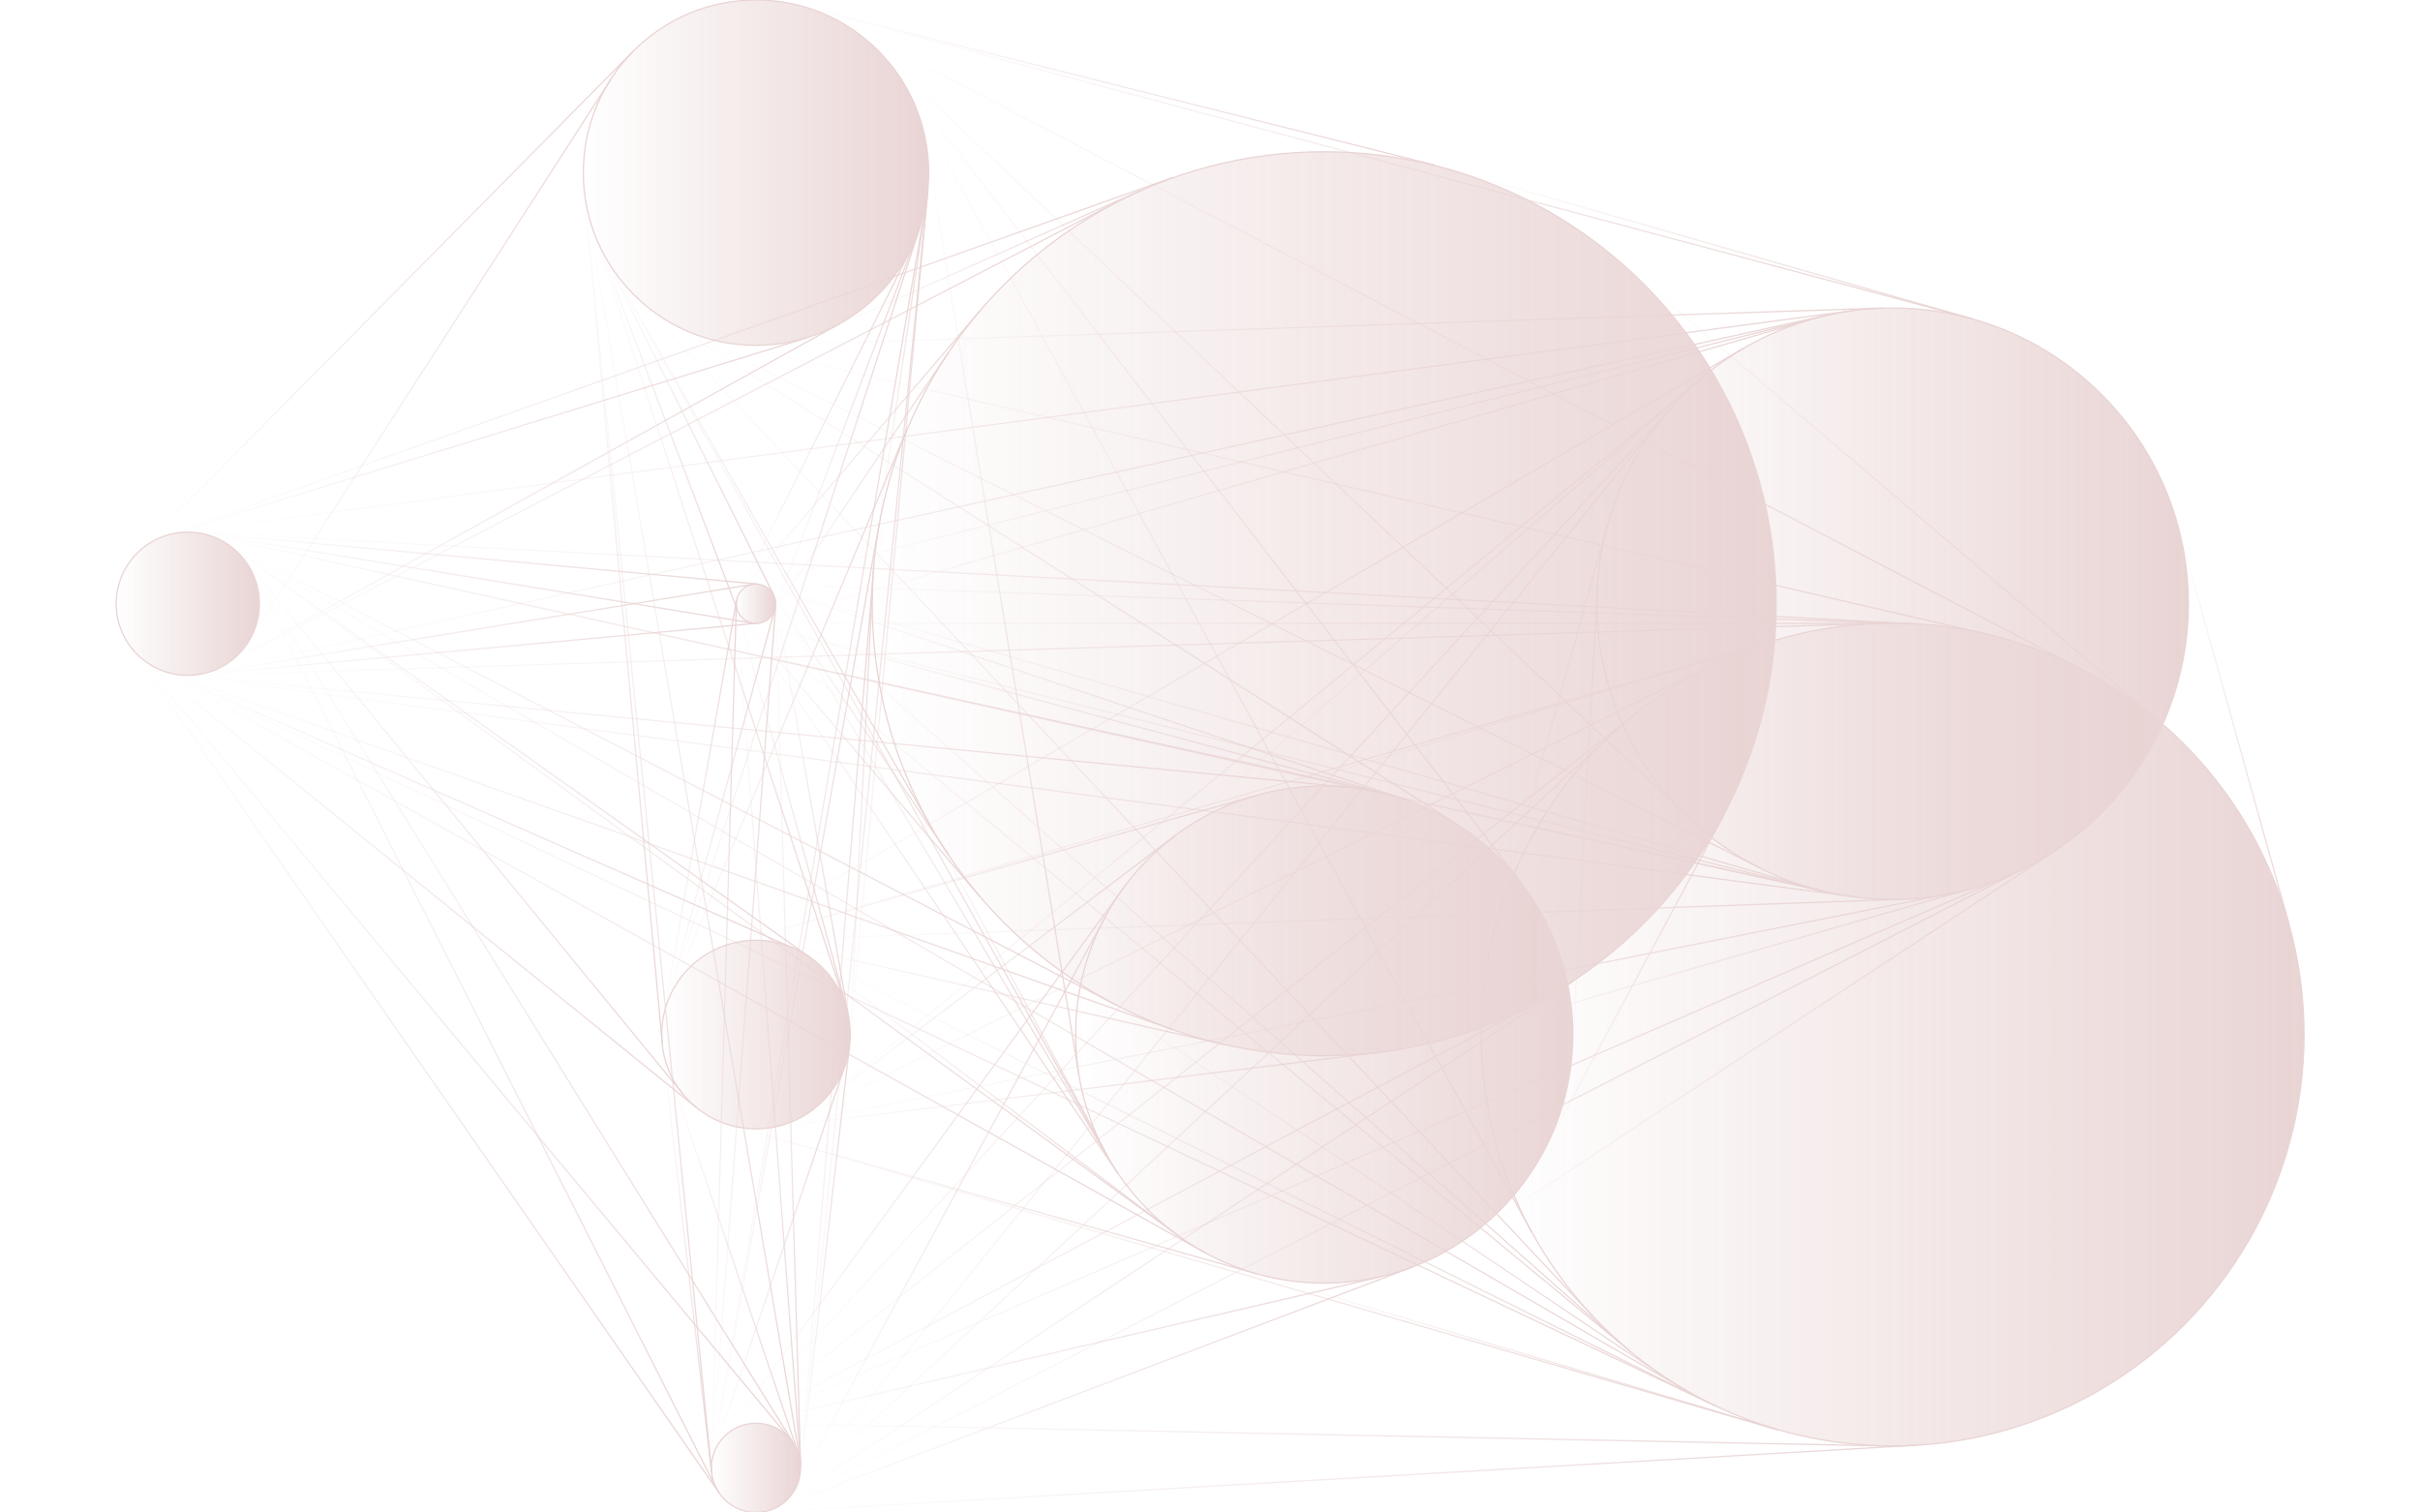 <?xml version="1.0" encoding="utf-8"?>
<!-- Generator: Adobe Illustrator 19.1.0, SVG Export Plug-In . SVG Version: 6.00 Build 0)  -->
<svg version="1.1" id="Layer_1" xmlns="http://www.w3.org/2000/svg" xmlns:xlink="http://www.w3.org/1999/xlink" x="0px" y="0px"
	 viewBox="0 0 960 600" style="enable-background:new 0 0 960 600;" xml:space="preserve">
<g style="opacity:0.3;">
	<g>
		<linearGradient id="SVGID_1_" gradientUnits="userSpaceOnUse" x1="289.736" y1="475.875" x2="498.495" y2="475.875">
			<stop  offset="0" style="stop-color:#B66F6F;stop-opacity:0"/>
			<stop  offset="1" style="stop-color:#B66F6F"/>
		</linearGradient>
		<linearGradient id="SVGID_2_" gradientUnits="userSpaceOnUse" x1="289.668" y1="475.875" x2="498.563" y2="475.875">
			<stop  offset="0" style="stop-color:#B66F6F;stop-opacity:0"/>
			<stop  offset="1" style="stop-color:#B66F6F"/>
		</linearGradient>
		
			<line style="fill:url(#SVGID_1_);stroke:url(#SVGID_2_);stroke-width:0.5;stroke-miterlimit:10;" x1="289.7" y1="446.4" x2="498.5" y2="505.3"/>
		<linearGradient id="SVGID_3_" gradientUnits="userSpaceOnUse" x1="289.461" y1="506.74" x2="705.147" y2="506.74">
			<stop  offset="0" style="stop-color:#B66F6F;stop-opacity:0"/>
			<stop  offset="1" style="stop-color:#B66F6F"/>
		</linearGradient>
		<linearGradient id="SVGID_4_" gradientUnits="userSpaceOnUse" x1="289.391" y1="506.74" x2="705.217" y2="506.74">
			<stop  offset="0" style="stop-color:#B66F6F;stop-opacity:0"/>
			<stop  offset="1" style="stop-color:#B66F6F"/>
		</linearGradient>
		
			<line style="fill:url(#SVGID_3_);stroke:url(#SVGID_4_);stroke-width:0.5;stroke-miterlimit:10;" x1="289.5" y1="446.3" x2="705.1" y2="567.2"/>
		<linearGradient id="SVGID_5_" gradientUnits="userSpaceOnUse" x1="56.598" y1="350.544" x2="276.419" y2="350.544">
			<stop  offset="0" style="stop-color:#B66F6F;stop-opacity:0"/>
			<stop  offset="1" style="stop-color:#B66F6F"/>
		</linearGradient>
		<linearGradient id="SVGID_6_" gradientUnits="userSpaceOnUse" x1="56.441" y1="350.544" x2="276.577" y2="350.544">
			<stop  offset="0" style="stop-color:#B66F6F;stop-opacity:0"/>
			<stop  offset="1" style="stop-color:#B66F6F"/>
		</linearGradient>
		
			<line style="fill:url(#SVGID_5_);stroke:url(#SVGID_6_);stroke-width:0.5;stroke-miterlimit:10;" x1="276.4" y1="439.5" x2="56.6" y2="261.6"/>
		<linearGradient id="SVGID_7_" gradientUnits="userSpaceOnUse" x1="96.469" y1="327.786" x2="271.011" y2="327.786">
			<stop  offset="0" style="stop-color:#B66F6F;stop-opacity:0"/>
			<stop  offset="1" style="stop-color:#B66F6F"/>
		</linearGradient>
		<linearGradient id="SVGID_8_" gradientUnits="userSpaceOnUse" x1="96.276" y1="327.786" x2="271.204" y2="327.786">
			<stop  offset="0" style="stop-color:#B66F6F;stop-opacity:0"/>
			<stop  offset="1" style="stop-color:#B66F6F"/>
		</linearGradient>
		
			<line style="fill:url(#SVGID_7_);stroke:url(#SVGID_8_);stroke-width:0.5;stroke-miterlimit:10;" x1="271" y1="434.1" x2="96.5" y2="221.4"/>
		<linearGradient id="SVGID_9_" gradientUnits="userSpaceOnUse" x1="262.791" y1="499.543" x2="282.307" y2="499.543">
			<stop  offset="0" style="stop-color:#B66F6F;stop-opacity:0"/>
			<stop  offset="1" style="stop-color:#B66F6F"/>
		</linearGradient>
		<linearGradient id="SVGID_10_" gradientUnits="userSpaceOnUse" x1="262.542" y1="499.543" x2="282.555" y2="499.543">
			<stop  offset="0" style="stop-color:#B66F6F;stop-opacity:0"/>
			<stop  offset="1" style="stop-color:#B66F6F"/>
		</linearGradient>
		
			<line style="fill:url(#SVGID_9_);stroke:url(#SVGID_10_);stroke-width:0.5;stroke-miterlimit:10;" x1="262.8" y1="414.8" x2="282.3" y2="584.3"/>
		<linearGradient id="SVGID_11_" gradientUnits="userSpaceOnUse" x1="264.508" y1="499.511" x2="316.699" y2="499.511">
			<stop  offset="0" style="stop-color:#B66F6F;stop-opacity:0"/>
			<stop  offset="1" style="stop-color:#B66F6F"/>
		</linearGradient>
		<linearGradient id="SVGID_12_" gradientUnits="userSpaceOnUse" x1="264.272" y1="499.511" x2="316.936" y2="499.511">
			<stop  offset="0" style="stop-color:#B66F6F;stop-opacity:0"/>
			<stop  offset="1" style="stop-color:#B66F6F"/>
		</linearGradient>
		
			<line style="fill:url(#SVGID_11_);stroke:url(#SVGID_12_);stroke-width:0.5;stroke-miterlimit:10;" x1="264.5" y1="422.4" x2="316.7" y2="576.6"/>
		<linearGradient id="SVGID_13_" gradientUnits="userSpaceOnUse" x1="231.692" y1="244.355" x2="262.7" y2="244.355">
			<stop  offset="0" style="stop-color:#B66F6F;stop-opacity:0"/>
			<stop  offset="1" style="stop-color:#B66F6F"/>
		</linearGradient>
		<linearGradient id="SVGID_14_" gradientUnits="userSpaceOnUse" x1="231.443" y1="244.355" x2="262.949" y2="244.355">
			<stop  offset="0" style="stop-color:#B66F6F;stop-opacity:0"/>
			<stop  offset="1" style="stop-color:#B66F6F"/>
		</linearGradient>
		
			<line style="fill:url(#SVGID_13_);stroke:url(#SVGID_14_);stroke-width:0.5;stroke-miterlimit:10;" x1="262.7" y1="413.9" x2="231.7" y2="74.8"/>
		<linearGradient id="SVGID_15_" gradientUnits="userSpaceOnUse" x1="322.428" y1="386.002" x2="465.922" y2="386.002">
			<stop  offset="0" style="stop-color:#B66F6F;stop-opacity:0"/>
			<stop  offset="1" style="stop-color:#B66F6F"/>
		</linearGradient>
		<linearGradient id="SVGID_16_" gradientUnits="userSpaceOnUse" x1="322.277" y1="386.002" x2="466.073" y2="386.002">
			<stop  offset="0" style="stop-color:#B66F6F;stop-opacity:0"/>
			<stop  offset="1" style="stop-color:#B66F6F"/>
		</linearGradient>
		
			<line style="fill:url(#SVGID_15_);stroke:url(#SVGID_16_);stroke-width:0.5;stroke-miterlimit:10;" x1="322.4" y1="440.3" x2="465.9" y2="331.7"/>
		<linearGradient id="SVGID_17_" gradientUnits="userSpaceOnUse" x1="316.513" y1="354.066" x2="678.275" y2="354.066">
			<stop  offset="0" style="stop-color:#B66F6F;stop-opacity:0"/>
			<stop  offset="1" style="stop-color:#B66F6F"/>
		</linearGradient>
		<linearGradient id="SVGID_18_" gradientUnits="userSpaceOnUse" x1="316.402" y1="354.066" x2="678.386" y2="354.066">
			<stop  offset="0" style="stop-color:#B66F6F;stop-opacity:0"/>
			<stop  offset="1" style="stop-color:#B66F6F"/>
		</linearGradient>
		
			<line style="fill:url(#SVGID_17_);stroke:url(#SVGID_18_);stroke-width:0.5;stroke-miterlimit:10;" x1="316.5" y1="443.9" x2="678.3" y2="264.2"/>
		<linearGradient id="SVGID_19_" gradientUnits="userSpaceOnUse" x1="317.514" y1="499.543" x2="337.03" y2="499.543">
			<stop  offset="0" style="stop-color:#B66F6F;stop-opacity:0"/>
			<stop  offset="1" style="stop-color:#B66F6F"/>
		</linearGradient>
		<linearGradient id="SVGID_20_" gradientUnits="userSpaceOnUse" x1="317.265" y1="499.543" x2="337.278" y2="499.543">
			<stop  offset="0" style="stop-color:#B66F6F;stop-opacity:0"/>
			<stop  offset="1" style="stop-color:#B66F6F"/>
		</linearGradient>
		
			<line style="fill:url(#SVGID_19_);stroke:url(#SVGID_20_);stroke-width:0.5;stroke-miterlimit:10;" x1="337" y1="414.8" x2="317.5" y2="584.3"/>
		<linearGradient id="SVGID_21_" gradientUnits="userSpaceOnUse" x1="283.121" y1="499.511" x2="335.312" y2="499.511">
			<stop  offset="0" style="stop-color:#B66F6F;stop-opacity:0"/>
			<stop  offset="1" style="stop-color:#B66F6F"/>
		</linearGradient>
		<linearGradient id="SVGID_22_" gradientUnits="userSpaceOnUse" x1="282.885" y1="499.511" x2="335.549" y2="499.511">
			<stop  offset="0" style="stop-color:#B66F6F;stop-opacity:0"/>
			<stop  offset="1" style="stop-color:#B66F6F"/>
		</linearGradient>
		
			<line style="fill:url(#SVGID_21_);stroke:url(#SVGID_22_);stroke-width:0.5;stroke-miterlimit:10;" x1="335.3" y1="422.4" x2="283.1" y2="576.6"/>
		<linearGradient id="SVGID_23_" gradientUnits="userSpaceOnUse" x1="304.547" y1="432.481" x2="547.597" y2="432.481">
			<stop  offset="0" style="stop-color:#B66F6F;stop-opacity:0"/>
			<stop  offset="1" style="stop-color:#B66F6F"/>
		</linearGradient>
		<linearGradient id="SVGID_24_" gradientUnits="userSpaceOnUse" x1="304.516" y1="432.481" x2="547.628" y2="432.481">
			<stop  offset="0" style="stop-color:#B66F6F;stop-opacity:0"/>
			<stop  offset="1" style="stop-color:#B66F6F"/>
		</linearGradient>
		
			<line style="fill:url(#SVGID_23_);stroke:url(#SVGID_24_);stroke-width:0.5;stroke-miterlimit:10;" x1="304.5" y1="447.5" x2="547.6" y2="417.4"/>
		<linearGradient id="SVGID_25_" gradientUnits="userSpaceOnUse" x1="337.23" y1="321.389" x2="346.231" y2="321.389">
			<stop  offset="0" style="stop-color:#B66F6F;stop-opacity:0"/>
			<stop  offset="1" style="stop-color:#B66F6F"/>
		</linearGradient>
		<linearGradient id="SVGID_26_" gradientUnits="userSpaceOnUse" x1="336.981" y1="321.389" x2="346.481" y2="321.389">
			<stop  offset="0" style="stop-color:#B66F6F;stop-opacity:0"/>
			<stop  offset="1" style="stop-color:#B66F6F"/>
		</linearGradient>
		
			<line style="fill:url(#SVGID_25_);stroke:url(#SVGID_26_);stroke-width:0.5;stroke-miterlimit:10;" x1="337.2" y1="412.3" x2="346.2" y2="230.5"/>
		<linearGradient id="SVGID_27_" gradientUnits="userSpaceOnUse" x1="307.224" y1="400.803" x2="773.737" y2="400.803">
			<stop  offset="0" style="stop-color:#B66F6F;stop-opacity:0"/>
			<stop  offset="1" style="stop-color:#B66F6F"/>
		</linearGradient>
		<linearGradient id="SVGID_28_" gradientUnits="userSpaceOnUse" x1="307.175" y1="400.803" x2="773.786" y2="400.803">
			<stop  offset="0" style="stop-color:#B66F6F;stop-opacity:0"/>
			<stop  offset="1" style="stop-color:#B66F6F"/>
		</linearGradient>
		
			<line style="fill:url(#SVGID_27_);stroke:url(#SVGID_28_);stroke-width:0.5;stroke-miterlimit:10;" x1="307.2" y1="447.1" x2="773.7" y2="354.5"/>
		<linearGradient id="SVGID_29_" gradientUnits="userSpaceOnUse" x1="323.65" y1="294.094" x2="676.264" y2="294.094">
			<stop  offset="0" style="stop-color:#B66F6F;stop-opacity:0"/>
			<stop  offset="1" style="stop-color:#B66F6F"/>
		</linearGradient>
		<linearGradient id="SVGID_30_" gradientUnits="userSpaceOnUse" x1="323.491" y1="294.094" x2="676.423" y2="294.094">
			<stop  offset="0" style="stop-color:#B66F6F;stop-opacity:0"/>
			<stop  offset="1" style="stop-color:#B66F6F"/>
		</linearGradient>
		
			<line style="fill:url(#SVGID_29_);stroke:url(#SVGID_30_);stroke-width:0.5;stroke-miterlimit:10;" x1="323.6" y1="439.3" x2="676.3" y2="148.9"/>
		<linearGradient id="SVGID_31_" gradientUnits="userSpaceOnUse" x1="337.12" y1="244.355" x2="368.128" y2="244.355">
			<stop  offset="0" style="stop-color:#B66F6F;stop-opacity:0"/>
			<stop  offset="1" style="stop-color:#B66F6F"/>
		</linearGradient>
		<linearGradient id="SVGID_32_" gradientUnits="userSpaceOnUse" x1="336.871" y1="244.355" x2="368.377" y2="244.355">
			<stop  offset="0" style="stop-color:#B66F6F;stop-opacity:0"/>
			<stop  offset="1" style="stop-color:#B66F6F"/>
		</linearGradient>
		
			<line style="fill:url(#SVGID_31_);stroke:url(#SVGID_32_);stroke-width:0.5;stroke-miterlimit:10;" x1="337.1" y1="413.9" x2="368.1" y2="74.8"/>
		<linearGradient id="SVGID_33_" gradientUnits="userSpaceOnUse" x1="322.428" y1="434.877" x2="465.922" y2="434.877">
			<stop  offset="0" style="stop-color:#B66F6F;stop-opacity:0"/>
			<stop  offset="1" style="stop-color:#B66F6F"/>
		</linearGradient>
		<linearGradient id="SVGID_34_" gradientUnits="userSpaceOnUse" x1="322.277" y1="434.877" x2="466.073" y2="434.877">
			<stop  offset="0" style="stop-color:#B66F6F;stop-opacity:0"/>
			<stop  offset="1" style="stop-color:#B66F6F"/>
		</linearGradient>
		
			<line style="fill:url(#SVGID_33_);stroke:url(#SVGID_34_);stroke-width:0.5;stroke-miterlimit:10;" x1="322.4" y1="380.6" x2="465.9" y2="489.1"/>
		<linearGradient id="SVGID_35_" gradientUnits="userSpaceOnUse" x1="316.513" y1="466.812" x2="678.275" y2="466.812">
			<stop  offset="0" style="stop-color:#B66F6F;stop-opacity:0"/>
			<stop  offset="1" style="stop-color:#B66F6F"/>
		</linearGradient>
		<linearGradient id="SVGID_36_" gradientUnits="userSpaceOnUse" x1="316.402" y1="466.812" x2="678.386" y2="466.812">
			<stop  offset="0" style="stop-color:#B66F6F;stop-opacity:0"/>
			<stop  offset="1" style="stop-color:#B66F6F"/>
		</linearGradient>
		
			<line style="fill:url(#SVGID_35_);stroke:url(#SVGID_36_);stroke-width:0.5;stroke-miterlimit:10;" x1="316.5" y1="377" x2="678.3" y2="556.7"/>
		<linearGradient id="SVGID_37_" gradientUnits="userSpaceOnUse" x1="63.045" y1="320.866" x2="314.93" y2="320.866">
			<stop  offset="0" style="stop-color:#B66F6F;stop-opacity:0"/>
			<stop  offset="1" style="stop-color:#B66F6F"/>
		</linearGradient>
		<linearGradient id="SVGID_38_" gradientUnits="userSpaceOnUse" x1="62.945" y1="320.866" x2="315.03" y2="320.866">
			<stop  offset="0" style="stop-color:#B66F6F;stop-opacity:0"/>
			<stop  offset="1" style="stop-color:#B66F6F"/>
		</linearGradient>
		
			<line style="fill:url(#SVGID_37_);stroke:url(#SVGID_38_);stroke-width:0.5;stroke-miterlimit:10;" x1="314.9" y1="376.2" x2="63" y2="265.5"/>
		<linearGradient id="SVGID_39_" gradientUnits="userSpaceOnUse" x1="90.917" y1="298.107" x2="321.514" y2="298.107">
			<stop  offset="0" style="stop-color:#B66F6F;stop-opacity:0"/>
			<stop  offset="1" style="stop-color:#B66F6F"/>
		</linearGradient>
		<linearGradient id="SVGID_40_" gradientUnits="userSpaceOnUse" x1="90.772" y1="298.107" x2="321.659" y2="298.107">
			<stop  offset="0" style="stop-color:#B66F6F;stop-opacity:0"/>
			<stop  offset="1" style="stop-color:#B66F6F"/>
		</linearGradient>
		
			<line style="fill:url(#SVGID_39_);stroke:url(#SVGID_40_);stroke-width:0.5;stroke-miterlimit:10;" x1="321.5" y1="379.9" x2="90.9" y2="216.3"/>
		<linearGradient id="SVGID_41_" gradientUnits="userSpaceOnUse" x1="292.401" y1="321.039" x2="335.953" y2="321.039">
			<stop  offset="0" style="stop-color:#B66F6F;stop-opacity:0"/>
			<stop  offset="1" style="stop-color:#B66F6F"/>
		</linearGradient>
		<linearGradient id="SVGID_42_" gradientUnits="userSpaceOnUse" x1="292.16" y1="321.039" x2="336.194" y2="321.039">
			<stop  offset="0" style="stop-color:#B66F6F;stop-opacity:0"/>
			<stop  offset="1" style="stop-color:#B66F6F"/>
		</linearGradient>
		
			<line style="fill:url(#SVGID_41_);stroke:url(#SVGID_42_);stroke-width:0.5;stroke-miterlimit:10;" x1="336" y1="400.5" x2="292.4" y2="241.5"/>
		<linearGradient id="SVGID_43_" gradientUnits="userSpaceOnUse" x1="307.577" y1="321.022" x2="336.712" y2="321.022">
			<stop  offset="0" style="stop-color:#B66F6F;stop-opacity:0"/>
			<stop  offset="1" style="stop-color:#B66F6F"/>
		</linearGradient>
		<linearGradient id="SVGID_44_" gradientUnits="userSpaceOnUse" x1="307.331" y1="321.022" x2="336.958" y2="321.022">
			<stop  offset="0" style="stop-color:#B66F6F;stop-opacity:0"/>
			<stop  offset="1" style="stop-color:#B66F6F"/>
		</linearGradient>
		
			<line style="fill:url(#SVGID_43_);stroke:url(#SVGID_44_);stroke-width:0.5;stroke-miterlimit:10;" x1="336.7" y1="403.9" x2="307.6" y2="238.1"/>
		<linearGradient id="SVGID_45_" gradientUnits="userSpaceOnUse" x1="308.241" y1="394.17" x2="485.362" y2="394.17">
			<stop  offset="0" style="stop-color:#B66F6F;stop-opacity:0"/>
			<stop  offset="1" style="stop-color:#B66F6F"/>
		</linearGradient>
		<linearGradient id="SVGID_46_" gradientUnits="userSpaceOnUse" x1="308.185" y1="394.17" x2="485.417" y2="394.17">
			<stop  offset="0" style="stop-color:#B66F6F;stop-opacity:0"/>
			<stop  offset="1" style="stop-color:#B66F6F"/>
		</linearGradient>
		
			<line style="fill:url(#SVGID_45_);stroke:url(#SVGID_46_);stroke-width:0.5;stroke-miterlimit:10;" x1="308.2" y1="374" x2="485.4" y2="414.3"/>
		<linearGradient id="SVGID_47_" gradientUnits="userSpaceOnUse" x1="234.76" y1="244.298" x2="335.447" y2="244.298">
			<stop  offset="0" style="stop-color:#B66F6F;stop-opacity:0"/>
			<stop  offset="1" style="stop-color:#B66F6F"/>
		</linearGradient>
		<linearGradient id="SVGID_48_" gradientUnits="userSpaceOnUse" x1="234.522" y1="244.298" x2="335.685" y2="244.298">
			<stop  offset="0" style="stop-color:#B66F6F;stop-opacity:0"/>
			<stop  offset="1" style="stop-color:#B66F6F"/>
		</linearGradient>
		
			<line style="fill:url(#SVGID_47_);stroke:url(#SVGID_48_);stroke-width:0.5;stroke-miterlimit:10;" x1="335.4" y1="398.9" x2="234.8" y2="89.7"/>
		<linearGradient id="SVGID_49_" gradientUnits="userSpaceOnUse" x1="289.736" y1="345.003" x2="498.495" y2="345.003">
			<stop  offset="0" style="stop-color:#B66F6F;stop-opacity:0"/>
			<stop  offset="1" style="stop-color:#B66F6F"/>
		</linearGradient>
		<linearGradient id="SVGID_50_" gradientUnits="userSpaceOnUse" x1="289.668" y1="345.003" x2="498.563" y2="345.003">
			<stop  offset="0" style="stop-color:#B66F6F;stop-opacity:0"/>
			<stop  offset="1" style="stop-color:#B66F6F"/>
		</linearGradient>
		
			<line style="fill:url(#SVGID_49_);stroke:url(#SVGID_50_);stroke-width:0.5;stroke-miterlimit:10;" x1="289.7" y1="374.5" x2="498.5" y2="315.5"/>
		<linearGradient id="SVGID_51_" gradientUnits="userSpaceOnUse" x1="289.461" y1="314.138" x2="705.148" y2="314.138">
			<stop  offset="0" style="stop-color:#B66F6F;stop-opacity:0"/>
			<stop  offset="1" style="stop-color:#B66F6F"/>
		</linearGradient>
		<linearGradient id="SVGID_52_" gradientUnits="userSpaceOnUse" x1="289.391" y1="314.138" x2="705.217" y2="314.138">
			<stop  offset="0" style="stop-color:#B66F6F;stop-opacity:0"/>
			<stop  offset="1" style="stop-color:#B66F6F"/>
		</linearGradient>
		
			<line style="fill:url(#SVGID_51_);stroke:url(#SVGID_52_);stroke-width:0.5;stroke-miterlimit:10;" x1="289.5" y1="374.6" x2="705.1" y2="253.7"/>
		<linearGradient id="SVGID_53_" gradientUnits="userSpaceOnUse" x1="263.868" y1="321.039" x2="307.419" y2="321.039">
			<stop  offset="0" style="stop-color:#B66F6F;stop-opacity:0"/>
			<stop  offset="1" style="stop-color:#B66F6F"/>
		</linearGradient>
		<linearGradient id="SVGID_54_" gradientUnits="userSpaceOnUse" x1="263.627" y1="321.039" x2="307.66" y2="321.039">
			<stop  offset="0" style="stop-color:#B66F6F;stop-opacity:0"/>
			<stop  offset="1" style="stop-color:#B66F6F"/>
		</linearGradient>
		
			<line style="fill:url(#SVGID_53_);stroke:url(#SVGID_54_);stroke-width:0.5;stroke-miterlimit:10;" x1="263.9" y1="400.5" x2="307.4" y2="241.5"/>
		<linearGradient id="SVGID_55_" gradientUnits="userSpaceOnUse" x1="263.109" y1="321.022" x2="292.243" y2="321.022">
			<stop  offset="0" style="stop-color:#B66F6F;stop-opacity:0"/>
			<stop  offset="1" style="stop-color:#B66F6F"/>
		</linearGradient>
		<linearGradient id="SVGID_56_" gradientUnits="userSpaceOnUse" x1="262.863" y1="321.022" x2="292.49" y2="321.022">
			<stop  offset="0" style="stop-color:#B66F6F;stop-opacity:0"/>
			<stop  offset="1" style="stop-color:#B66F6F"/>
		</linearGradient>
		
			<line style="fill:url(#SVGID_55_);stroke:url(#SVGID_56_);stroke-width:0.5;stroke-miterlimit:10;" x1="263.1" y1="403.9" x2="292.2" y2="238.1"/>
		<linearGradient id="SVGID_57_" gradientUnits="userSpaceOnUse" x1="265.423" y1="283.178" x2="359.825" y2="283.178">
			<stop  offset="0" style="stop-color:#B66F6F;stop-opacity:0"/>
			<stop  offset="1" style="stop-color:#B66F6F"/>
		</linearGradient>
		<linearGradient id="SVGID_58_" gradientUnits="userSpaceOnUse" x1="265.192" y1="283.178" x2="360.056" y2="283.178">
			<stop  offset="0" style="stop-color:#B66F6F;stop-opacity:0"/>
			<stop  offset="1" style="stop-color:#B66F6F"/>
		</linearGradient>
		
			<line style="fill:url(#SVGID_57_);stroke:url(#SVGID_58_);stroke-width:0.5;stroke-miterlimit:10;" x1="265.4" y1="396" x2="359.8" y2="170.3"/>
		<linearGradient id="SVGID_59_" gradientUnits="userSpaceOnUse" x1="298.544" y1="364.891" x2="755.069" y2="364.891">
			<stop  offset="0" style="stop-color:#B66F6F;stop-opacity:0"/>
			<stop  offset="1" style="stop-color:#B66F6F"/>
		</linearGradient>
		<linearGradient id="SVGID_60_" gradientUnits="userSpaceOnUse" x1="298.535" y1="364.891" x2="755.078" y2="364.891">
			<stop  offset="0" style="stop-color:#B66F6F;stop-opacity:0"/>
			<stop  offset="1" style="stop-color:#B66F6F"/>
		</linearGradient>
		
			<line style="fill:url(#SVGID_59_);stroke:url(#SVGID_60_);stroke-width:0.5;stroke-miterlimit:10;" x1="298.5" y1="373.1" x2="755.1" y2="356.7"/>
		<linearGradient id="SVGID_61_" gradientUnits="userSpaceOnUse" x1="281.08" y1="258.149" x2="691.674" y2="258.149">
			<stop  offset="0" style="stop-color:#B66F6F;stop-opacity:0"/>
			<stop  offset="1" style="stop-color:#B66F6F"/>
		</linearGradient>
		<linearGradient id="SVGID_62_" gradientUnits="userSpaceOnUse" x1="280.954" y1="258.149" x2="691.8" y2="258.149">
			<stop  offset="0" style="stop-color:#B66F6F;stop-opacity:0"/>
			<stop  offset="1" style="stop-color:#B66F6F"/>
		</linearGradient>
		
			<line style="fill:url(#SVGID_61_);stroke:url(#SVGID_62_);stroke-width:0.5;stroke-miterlimit:10;" x1="281.1" y1="378.2" x2="691.7" y2="138.1"/>
		<linearGradient id="SVGID_63_" gradientUnits="userSpaceOnUse" x1="264.374" y1="244.298" x2="365.061" y2="244.298">
			<stop  offset="0" style="stop-color:#B66F6F;stop-opacity:0"/>
			<stop  offset="1" style="stop-color:#B66F6F"/>
		</linearGradient>
		<linearGradient id="SVGID_64_" gradientUnits="userSpaceOnUse" x1="264.136" y1="244.298" x2="365.298" y2="244.298">
			<stop  offset="0" style="stop-color:#B66F6F;stop-opacity:0"/>
			<stop  offset="1" style="stop-color:#B66F6F"/>
		</linearGradient>
		
			<line style="fill:url(#SVGID_63_);stroke:url(#SVGID_64_);stroke-width:0.5;stroke-miterlimit:10;" x1="264.4" y1="398.9" x2="365.1" y2="89.7"/>
		<linearGradient id="SVGID_65_" gradientUnits="userSpaceOnUse" x1="497.047" y1="535.863" x2="703.949" y2="535.863">
			<stop  offset="0" style="stop-color:#B66F6F;stop-opacity:0"/>
			<stop  offset="1" style="stop-color:#B66F6F"/>
		</linearGradient>
		<linearGradient id="SVGID_66_" gradientUnits="userSpaceOnUse" x1="496.975" y1="535.863" x2="704.02" y2="535.863">
			<stop  offset="0" style="stop-color:#B66F6F;stop-opacity:0"/>
			<stop  offset="1" style="stop-color:#B66F6F"/>
		</linearGradient>
		
			<line style="fill:url(#SVGID_65_);stroke:url(#SVGID_66_);stroke-width:0.5;stroke-miterlimit:10;" x1="497" y1="504.9" x2="703.9" y2="566.8"/>
		<linearGradient id="SVGID_67_" gradientUnits="userSpaceOnUse" x1="60.65" y1="380.478" x2="477.406" y2="380.478">
			<stop  offset="0" style="stop-color:#B66F6F;stop-opacity:0"/>
			<stop  offset="1" style="stop-color:#B66F6F"/>
		</linearGradient>
		<linearGradient id="SVGID_68_" gradientUnits="userSpaceOnUse" x1="60.529" y1="380.478" x2="477.527" y2="380.478">
			<stop  offset="0" style="stop-color:#B66F6F;stop-opacity:0"/>
			<stop  offset="1" style="stop-color:#B66F6F"/>
		</linearGradient>
		
			<line style="fill:url(#SVGID_67_);stroke:url(#SVGID_68_);stroke-width:0.5;stroke-miterlimit:10;" x1="477.4" y1="496.6" x2="60.7" y2="264.3"/>
		<linearGradient id="SVGID_69_" gradientUnits="userSpaceOnUse" x1="91.19" y1="353.343" x2="467.386" y2="353.343">
			<stop  offset="0" style="stop-color:#B66F6F;stop-opacity:0"/>
			<stop  offset="1" style="stop-color:#B66F6F"/>
		</linearGradient>
		<linearGradient id="SVGID_70_" gradientUnits="userSpaceOnUse" x1="91.043" y1="353.343" x2="467.533" y2="353.343">
			<stop  offset="0" style="stop-color:#B66F6F;stop-opacity:0"/>
			<stop  offset="1" style="stop-color:#B66F6F"/>
		</linearGradient>
		
			<line style="fill:url(#SVGID_69_);stroke:url(#SVGID_70_);stroke-width:0.5;stroke-miterlimit:10;" x1="467.4" y1="490.2" x2="91.2" y2="216.5"/>
		<linearGradient id="SVGID_71_" gradientUnits="userSpaceOnUse" x1="293.459" y1="354.741" x2="443.633" y2="354.741">
			<stop  offset="0" style="stop-color:#B66F6F;stop-opacity:0"/>
			<stop  offset="1" style="stop-color:#B66F6F"/>
		</linearGradient>
		<linearGradient id="SVGID_72_" gradientUnits="userSpaceOnUse" x1="293.252" y1="354.741" x2="443.84" y2="354.741">
			<stop  offset="0" style="stop-color:#B66F6F;stop-opacity:0"/>
			<stop  offset="1" style="stop-color:#B66F6F"/>
		</linearGradient>
		
			<line style="fill:url(#SVGID_71_);stroke:url(#SVGID_72_);stroke-width:0.5;stroke-miterlimit:10;" x1="443.6" y1="465.7" x2="293.5" y2="243.8"/>
		<linearGradient id="SVGID_73_" gradientUnits="userSpaceOnUse" x1="306.606" y1="348.128" x2="440.526" y2="348.128">
			<stop  offset="0" style="stop-color:#B66F6F;stop-opacity:0"/>
			<stop  offset="1" style="stop-color:#B66F6F"/>
		</linearGradient>
		<linearGradient id="SVGID_74_" gradientUnits="userSpaceOnUse" x1="306.392" y1="348.128" x2="440.74" y2="348.128">
			<stop  offset="0" style="stop-color:#B66F6F;stop-opacity:0"/>
			<stop  offset="1" style="stop-color:#B66F6F"/>
		</linearGradient>
		
			<line style="fill:url(#SVGID_73_);stroke:url(#SVGID_74_);stroke-width:0.5;stroke-miterlimit:10;" x1="440.5" y1="460.8" x2="306.6" y2="235.5"/>
		<linearGradient id="SVGID_75_" gradientUnits="userSpaceOnUse" x1="367.165" y1="390.497" x2="438.372" y2="390.497">
			<stop  offset="0" style="stop-color:#B66F6F;stop-opacity:0"/>
			<stop  offset="1" style="stop-color:#B66F6F"/>
		</linearGradient>
		<linearGradient id="SVGID_76_" gradientUnits="userSpaceOnUse" x1="366.945" y1="390.497" x2="438.592" y2="390.497">
			<stop  offset="0" style="stop-color:#B66F6F;stop-opacity:0"/>
			<stop  offset="1" style="stop-color:#B66F6F"/>
		</linearGradient>
		
			<line style="fill:url(#SVGID_75_);stroke:url(#SVGID_76_);stroke-width:0.5;stroke-miterlimit:10;" x1="438.4" y1="456.9" x2="367.2" y2="324.1"/>
		<linearGradient id="SVGID_77_" gradientUnits="userSpaceOnUse" x1="240.058" y1="280.153" x2="439.194" y2="280.153">
			<stop  offset="0" style="stop-color:#B66F6F;stop-opacity:0"/>
			<stop  offset="1" style="stop-color:#B66F6F"/>
		</linearGradient>
		<linearGradient id="SVGID_78_" gradientUnits="userSpaceOnUse" x1="239.84" y1="280.153" x2="439.412" y2="280.153">
			<stop  offset="0" style="stop-color:#B66F6F;stop-opacity:0"/>
			<stop  offset="1" style="stop-color:#B66F6F"/>
		</linearGradient>
		
			<line style="fill:url(#SVGID_77_);stroke:url(#SVGID_78_);stroke-width:0.5;stroke-miterlimit:10;" x1="439.2" y1="458.4" x2="240.1" y2="101.9"/>
		<linearGradient id="SVGID_79_" gradientUnits="userSpaceOnUse" x1="367.51" y1="241.926" x2="428.042" y2="241.926">
			<stop  offset="0" style="stop-color:#B66F6F;stop-opacity:0"/>
			<stop  offset="1" style="stop-color:#B66F6F"/>
		</linearGradient>
		<linearGradient id="SVGID_80_" gradientUnits="userSpaceOnUse" x1="367.263" y1="241.926" x2="428.289" y2="241.926">
			<stop  offset="0" style="stop-color:#B66F6F;stop-opacity:0"/>
			<stop  offset="1" style="stop-color:#B66F6F"/>
		</linearGradient>
		
			<line style="fill:url(#SVGID_79_);stroke:url(#SVGID_80_);stroke-width:0.5;stroke-miterlimit:10;" x1="428" y1="426.5" x2="367.5" y2="57.3"/>
		<linearGradient id="SVGID_81_" gradientUnits="userSpaceOnUse" x1="306.182" y1="550.774" x2="560.245" y2="550.774">
			<stop  offset="0" style="stop-color:#B66F6F;stop-opacity:0"/>
			<stop  offset="1" style="stop-color:#B66F6F"/>
		</linearGradient>
		<linearGradient id="SVGID_82_" gradientUnits="userSpaceOnUse" x1="306.094" y1="550.774" x2="560.334" y2="550.774">
			<stop  offset="0" style="stop-color:#B66F6F;stop-opacity:0"/>
			<stop  offset="1" style="stop-color:#B66F6F"/>
		</linearGradient>
		
			<line style="fill:url(#SVGID_81_);stroke:url(#SVGID_82_);stroke-width:0.5;stroke-miterlimit:10;" x1="560.2" y1="502.7" x2="306.2" y2="598.9"/>
		<linearGradient id="SVGID_83_" gradientUnits="userSpaceOnUse" x1="295.883" y1="535.753" x2="547.754" y2="535.753">
			<stop  offset="0" style="stop-color:#B66F6F;stop-opacity:0"/>
			<stop  offset="1" style="stop-color:#B66F6F"/>
		</linearGradient>
		<linearGradient id="SVGID_84_" gradientUnits="userSpaceOnUse" x1="295.827" y1="535.753" x2="547.81" y2="535.753">
			<stop  offset="0" style="stop-color:#B66F6F;stop-opacity:0"/>
			<stop  offset="1" style="stop-color:#B66F6F"/>
		</linearGradient>
		
			<line style="fill:url(#SVGID_83_);stroke:url(#SVGID_84_);stroke-width:0.5;stroke-miterlimit:10;" x1="547.8" y1="506.5" x2="295.9" y2="565"/>
		<linearGradient id="SVGID_85_" gradientUnits="userSpaceOnUse" x1="612.318" y1="390.497" x2="683.524" y2="390.497">
			<stop  offset="0" style="stop-color:#B66F6F;stop-opacity:0"/>
			<stop  offset="1" style="stop-color:#B66F6F"/>
		</linearGradient>
		<linearGradient id="SVGID_86_" gradientUnits="userSpaceOnUse" x1="612.098" y1="390.497" x2="683.745" y2="390.497">
			<stop  offset="0" style="stop-color:#B66F6F;stop-opacity:0"/>
			<stop  offset="1" style="stop-color:#B66F6F"/>
		</linearGradient>
		
			<line style="fill:url(#SVGID_85_);stroke:url(#SVGID_86_);stroke-width:0.5;stroke-miterlimit:10;" x1="612.3" y1="456.9" x2="683.5" y2="324"/>
		<linearGradient id="SVGID_87_" gradientUnits="userSpaceOnUse" x1="579.54" y1="415.152" x2="815.244" y2="415.152">
			<stop  offset="0" style="stop-color:#B66F6F;stop-opacity:0"/>
			<stop  offset="1" style="stop-color:#B66F6F"/>
		</linearGradient>
		<linearGradient id="SVGID_88_" gradientUnits="userSpaceOnUse" x1="579.403" y1="415.152" x2="815.381" y2="415.152">
			<stop  offset="0" style="stop-color:#B66F6F;stop-opacity:0"/>
			<stop  offset="1" style="stop-color:#B66F6F"/>
		</linearGradient>
		
			<line style="fill:url(#SVGID_87_);stroke:url(#SVGID_88_);stroke-width:0.5;stroke-miterlimit:10;" x1="579.5" y1="492.8" x2="815.2" y2="337.5"/>
		<linearGradient id="SVGID_89_" gradientUnits="userSpaceOnUse" x1="623.806" y1="324.445" x2="633.663" y2="324.445">
			<stop  offset="0" style="stop-color:#B66F6F;stop-opacity:0"/>
			<stop  offset="1" style="stop-color:#B66F6F"/>
		</linearGradient>
		<linearGradient id="SVGID_90_" gradientUnits="userSpaceOnUse" x1="623.556" y1="324.445" x2="633.912" y2="324.445">
			<stop  offset="0" style="stop-color:#B66F6F;stop-opacity:0"/>
			<stop  offset="1" style="stop-color:#B66F6F"/>
		</linearGradient>
		
			<line style="fill:url(#SVGID_89_);stroke:url(#SVGID_90_);stroke-width:0.5;stroke-miterlimit:10;" x1="623.8" y1="415.8" x2="633.7" y2="233.1"/>
		<linearGradient id="SVGID_91_" gradientUnits="userSpaceOnUse" x1="71.721" y1="290.034" x2="534.895" y2="290.034">
			<stop  offset="0" style="stop-color:#B66F6F;stop-opacity:0"/>
			<stop  offset="1" style="stop-color:#B66F6F"/>
		</linearGradient>
		<linearGradient id="SVGID_92_" gradientUnits="userSpaceOnUse" x1="71.698" y1="290.034" x2="534.918" y2="290.034">
			<stop  offset="0" style="stop-color:#B66F6F;stop-opacity:0"/>
			<stop  offset="1" style="stop-color:#B66F6F"/>
		</linearGradient>
		
			<line style="fill:url(#SVGID_91_);stroke:url(#SVGID_92_);stroke-width:0.5;stroke-miterlimit:10;" x1="534.9" y1="312.3" x2="71.7" y2="267.8"/>
		<linearGradient id="SVGID_93_" gradientUnits="userSpaceOnUse" x1="80.608" y1="262.915" x2="546.611" y2="262.915">
			<stop  offset="0" style="stop-color:#B66F6F;stop-opacity:0"/>
			<stop  offset="1" style="stop-color:#B66F6F"/>
		</linearGradient>
		<linearGradient id="SVGID_94_" gradientUnits="userSpaceOnUse" x1="80.555" y1="262.915" x2="546.664" y2="262.915">
			<stop  offset="0" style="stop-color:#B66F6F;stop-opacity:0"/>
			<stop  offset="1" style="stop-color:#B66F6F"/>
		</linearGradient>
		
			<line style="fill:url(#SVGID_93_);stroke:url(#SVGID_94_);stroke-width:0.5;stroke-miterlimit:10;" x1="546.6" y1="314.1" x2="80.6" y2="211.7"/>
		<linearGradient id="SVGID_95_" gradientUnits="userSpaceOnUse" x1="297.88" y1="281.106" x2="551.068" y2="281.106">
			<stop  offset="0" style="stop-color:#B66F6F;stop-opacity:0"/>
			<stop  offset="1" style="stop-color:#B66F6F"/>
		</linearGradient>
		<linearGradient id="SVGID_96_" gradientUnits="userSpaceOnUse" x1="297.814" y1="281.106" x2="551.133" y2="281.106">
			<stop  offset="0" style="stop-color:#B66F6F;stop-opacity:0"/>
			<stop  offset="1" style="stop-color:#B66F6F"/>
		</linearGradient>
		
			<line style="fill:url(#SVGID_95_);stroke:url(#SVGID_96_);stroke-width:0.5;stroke-miterlimit:10;" x1="551.1" y1="315.2" x2="297.9" y2="247"/>
		<linearGradient id="SVGID_97_" gradientUnits="userSpaceOnUse" x1="302.375" y1="274.482" x2="556.569" y2="274.482">
			<stop  offset="0" style="stop-color:#B66F6F;stop-opacity:0"/>
			<stop  offset="1" style="stop-color:#B66F6F"/>
		</linearGradient>
		<linearGradient id="SVGID_98_" gradientUnits="userSpaceOnUse" x1="302.296" y1="274.482" x2="556.648" y2="274.482">
			<stop  offset="0" style="stop-color:#B66F6F;stop-opacity:0"/>
			<stop  offset="1" style="stop-color:#B66F6F"/>
		</linearGradient>
		
			<line style="fill:url(#SVGID_97_);stroke:url(#SVGID_98_);stroke-width:0.5;stroke-miterlimit:10;" x1="556.6" y1="316.9" x2="302.4" y2="232.1"/>
		<linearGradient id="SVGID_99_" gradientUnits="userSpaceOnUse" x1="546.905" y1="334.073" x2="725.134" y2="334.073">
			<stop  offset="0" style="stop-color:#B66F6F;stop-opacity:0"/>
			<stop  offset="1" style="stop-color:#B66F6F"/>
		</linearGradient>
		<linearGradient id="SVGID_100_" gradientUnits="userSpaceOnUse" x1="546.851" y1="334.073" x2="725.188" y2="334.073">
			<stop  offset="0" style="stop-color:#B66F6F;stop-opacity:0"/>
			<stop  offset="1" style="stop-color:#B66F6F"/>
		</linearGradient>
		
			<line style="fill:url(#SVGID_99_);stroke:url(#SVGID_100_);stroke-width:0.5;stroke-miterlimit:10;" x1="546.9" y1="314.2" x2="725.1" y2="353.9"/>
		<linearGradient id="SVGID_101_" gradientUnits="userSpaceOnUse" x1="263.133" y1="226.772" x2="578.282" y2="226.772">
			<stop  offset="0" style="stop-color:#B66F6F;stop-opacity:0"/>
			<stop  offset="1" style="stop-color:#B66F6F"/>
		</linearGradient>
		<linearGradient id="SVGID_102_" gradientUnits="userSpaceOnUse" x1="262.998" y1="226.772" x2="578.416" y2="226.772">
			<stop  offset="0" style="stop-color:#B66F6F;stop-opacity:0"/>
			<stop  offset="1" style="stop-color:#B66F6F"/>
		</linearGradient>
		
			<line style="fill:url(#SVGID_101_);stroke:url(#SVGID_102_);stroke-width:0.5;stroke-miterlimit:10;" x1="578.3" y1="327.2" x2="263.1" y2="126.3"/>
		<linearGradient id="SVGID_103_" gradientUnits="userSpaceOnUse" x1="354.21" y1="188.523" x2="603.504" y2="188.523">
			<stop  offset="0" style="stop-color:#B66F6F;stop-opacity:0"/>
			<stop  offset="1" style="stop-color:#B66F6F"/>
		</linearGradient>
		<linearGradient id="SVGID_104_" gradientUnits="userSpaceOnUse" x1="354.012" y1="188.523" x2="603.702" y2="188.523">
			<stop  offset="0" style="stop-color:#B66F6F;stop-opacity:0"/>
			<stop  offset="1" style="stop-color:#B66F6F"/>
		</linearGradient>
		
			<line style="fill:url(#SVGID_103_);stroke:url(#SVGID_104_);stroke-width:0.5;stroke-miterlimit:10;" x1="603.5" y1="350.3" x2="354.2" y2="26.7"/>
		<linearGradient id="SVGID_105_" gradientUnits="userSpaceOnUse" x1="497.047" y1="285.015" x2="703.949" y2="285.015">
			<stop  offset="0" style="stop-color:#B66F6F;stop-opacity:0"/>
			<stop  offset="1" style="stop-color:#B66F6F"/>
		</linearGradient>
		<linearGradient id="SVGID_106_" gradientUnits="userSpaceOnUse" x1="496.975" y1="285.015" x2="704.021" y2="285.015">
			<stop  offset="0" style="stop-color:#B66F6F;stop-opacity:0"/>
			<stop  offset="1" style="stop-color:#B66F6F"/>
		</linearGradient>
		
			<line style="fill:url(#SVGID_105_);stroke:url(#SVGID_106_);stroke-width:0.5;stroke-miterlimit:10;" x1="497" y1="316" x2="703.9" y2="254.1"/>
		<linearGradient id="SVGID_107_" gradientUnits="userSpaceOnUse" x1="315.501" y1="477.121" x2="438.588" y2="477.121">
			<stop  offset="0" style="stop-color:#B66F6F;stop-opacity:0"/>
			<stop  offset="1" style="stop-color:#B66F6F"/>
		</linearGradient>
		<linearGradient id="SVGID_108_" gradientUnits="userSpaceOnUse" x1="315.282" y1="477.121" x2="438.808" y2="477.121">
			<stop  offset="0" style="stop-color:#B66F6F;stop-opacity:0"/>
			<stop  offset="1" style="stop-color:#B66F6F"/>
		</linearGradient>
		
			<line style="fill:url(#SVGID_107_);stroke:url(#SVGID_108_);stroke-width:0.5;stroke-miterlimit:10;" x1="438.6" y1="363.5" x2="315.5" y2="590.7"/>
		<linearGradient id="SVGID_109_" gradientUnits="userSpaceOnUse" x1="285.583" y1="462.124" x2="445.621" y2="462.124">
			<stop  offset="0" style="stop-color:#B66F6F;stop-opacity:0"/>
			<stop  offset="1" style="stop-color:#B66F6F"/>
		</linearGradient>
		<linearGradient id="SVGID_110_" gradientUnits="userSpaceOnUse" x1="285.381" y1="462.124" x2="445.823" y2="462.124">
			<stop  offset="0" style="stop-color:#B66F6F;stop-opacity:0"/>
			<stop  offset="1" style="stop-color:#B66F6F"/>
		</linearGradient>
		
			<line style="fill:url(#SVGID_109_);stroke:url(#SVGID_110_);stroke-width:0.5;stroke-miterlimit:10;" x1="445.6" y1="352.4" x2="285.6" y2="571.8"/>
		<linearGradient id="SVGID_111_" gradientUnits="userSpaceOnUse" x1="460.733" y1="243.409" x2="673.925" y2="243.409">
			<stop  offset="0" style="stop-color:#B66F6F;stop-opacity:0"/>
			<stop  offset="1" style="stop-color:#B66F6F"/>
		</linearGradient>
		<linearGradient id="SVGID_112_" gradientUnits="userSpaceOnUse" x1="460.569" y1="243.409" x2="674.089" y2="243.409">
			<stop  offset="0" style="stop-color:#B66F6F;stop-opacity:0"/>
			<stop  offset="1" style="stop-color:#B66F6F"/>
		</linearGradient>
		
			<line style="fill:url(#SVGID_111_);stroke:url(#SVGID_112_);stroke-width:0.5;stroke-miterlimit:10;" x1="460.7" y1="335.9" x2="673.9" y2="150.9"/>
		<linearGradient id="SVGID_113_" gradientUnits="userSpaceOnUse" x1="62.325" y1="411.605" x2="681.057" y2="411.605">
			<stop  offset="0" style="stop-color:#B66F6F;stop-opacity:0"/>
			<stop  offset="1" style="stop-color:#B66F6F"/>
		</linearGradient>
		<linearGradient id="SVGID_114_" gradientUnits="userSpaceOnUse" x1="62.218" y1="411.605" x2="681.164" y2="411.605">
			<stop  offset="0" style="stop-color:#B66F6F;stop-opacity:0"/>
			<stop  offset="1" style="stop-color:#B66F6F"/>
		</linearGradient>
		
			<line style="fill:url(#SVGID_113_);stroke:url(#SVGID_114_);stroke-width:0.5;stroke-miterlimit:10;" x1="681.1" y1="558" x2="62.3" y2="265.2"/>
		<linearGradient id="SVGID_115_" gradientUnits="userSpaceOnUse" x1="88.731" y1="383.265" x2="668.978" y2="383.265">
			<stop  offset="0" style="stop-color:#B66F6F;stop-opacity:0"/>
			<stop  offset="1" style="stop-color:#B66F6F"/>
		</linearGradient>
		<linearGradient id="SVGID_116_" gradientUnits="userSpaceOnUse" x1="88.605" y1="383.265" x2="669.104" y2="383.265">
			<stop  offset="0" style="stop-color:#B66F6F;stop-opacity:0"/>
			<stop  offset="1" style="stop-color:#B66F6F"/>
		</linearGradient>
		
			<line style="fill:url(#SVGID_115_);stroke:url(#SVGID_116_);stroke-width:0.5;stroke-miterlimit:10;" x1="669" y1="551.7" x2="88.7" y2="214.9"/>
		<linearGradient id="SVGID_117_" gradientUnits="userSpaceOnUse" x1="300.275" y1="569.075" x2="747.422" y2="569.075">
			<stop  offset="0" style="stop-color:#B66F6F;stop-opacity:0"/>
			<stop  offset="1" style="stop-color:#B66F6F"/>
		</linearGradient>
		<linearGradient id="SVGID_118_" gradientUnits="userSpaceOnUse" x1="300.27" y1="569.075" x2="747.427" y2="569.075">
			<stop  offset="0" style="stop-color:#B66F6F;stop-opacity:0"/>
			<stop  offset="1" style="stop-color:#B66F6F"/>
		</linearGradient>
		
			<line style="fill:url(#SVGID_117_);stroke:url(#SVGID_118_);stroke-width:0.5;stroke-miterlimit:10;" x1="747.4" y1="573.6" x2="300.3" y2="564.6"/>
		<linearGradient id="SVGID_119_" gradientUnits="userSpaceOnUse" x1="294.955" y1="390.885" x2="646.902" y2="390.885">
			<stop  offset="0" style="stop-color:#B66F6F;stop-opacity:0"/>
			<stop  offset="1" style="stop-color:#B66F6F"/>
		</linearGradient>
		<linearGradient id="SVGID_120_" gradientUnits="userSpaceOnUse" x1="294.796" y1="390.885" x2="647.061" y2="390.885">
			<stop  offset="0" style="stop-color:#B66F6F;stop-opacity:0"/>
			<stop  offset="1" style="stop-color:#B66F6F"/>
		</linearGradient>
		
			<line style="fill:url(#SVGID_119_);stroke:url(#SVGID_120_);stroke-width:0.5;stroke-miterlimit:10;" x1="646.9" y1="536.3" x2="295" y2="245.5"/>
		<linearGradient id="SVGID_121_" gradientUnits="userSpaceOnUse" x1="305.07" y1="383.139" x2="642.625" y2="383.139">
			<stop  offset="0" style="stop-color:#B66F6F;stop-opacity:0"/>
			<stop  offset="1" style="stop-color:#B66F6F"/>
		</linearGradient>
		<linearGradient id="SVGID_122_" gradientUnits="userSpaceOnUse" x1="304.904" y1="383.139" x2="642.79" y2="383.139">
			<stop  offset="0" style="stop-color:#B66F6F;stop-opacity:0"/>
			<stop  offset="1" style="stop-color:#B66F6F"/>
		</linearGradient>
		
			<line style="fill:url(#SVGID_121_);stroke:url(#SVGID_122_);stroke-width:0.5;stroke-miterlimit:10;" x1="642.6" y1="532.6" x2="305.1" y2="233.6"/>
		<linearGradient id="SVGID_123_" gradientUnits="userSpaceOnUse" x1="425.439" y1="467.2" x2="659.873" y2="467.2">
			<stop  offset="0" style="stop-color:#B66F6F;stop-opacity:0"/>
			<stop  offset="1" style="stop-color:#B66F6F"/>
		</linearGradient>
		<linearGradient id="SVGID_124_" gradientUnits="userSpaceOnUse" x1="425.3" y1="467.2" x2="660.012" y2="467.2">
			<stop  offset="0" style="stop-color:#B66F6F;stop-opacity:0"/>
			<stop  offset="1" style="stop-color:#B66F6F"/>
		</linearGradient>
		
			<line style="fill:url(#SVGID_123_);stroke:url(#SVGID_124_);stroke-width:0.5;stroke-miterlimit:10;" x1="659.9" y1="546" x2="425.4" y2="388.4"/>
		<linearGradient id="SVGID_125_" gradientUnits="userSpaceOnUse" x1="249.956" y1="318.745" x2="631.787" y2="318.745">
			<stop  offset="0" style="stop-color:#B66F6F;stop-opacity:0"/>
			<stop  offset="1" style="stop-color:#B66F6F"/>
		</linearGradient>
		<linearGradient id="SVGID_126_" gradientUnits="userSpaceOnUse" x1="249.774" y1="318.745" x2="631.969" y2="318.745">
			<stop  offset="0" style="stop-color:#B66F6F;stop-opacity:0"/>
			<stop  offset="1" style="stop-color:#B66F6F"/>
		</linearGradient>
		
			<line style="fill:url(#SVGID_125_);stroke:url(#SVGID_126_);stroke-width:0.5;stroke-miterlimit:10;" x1="631.8" y1="522.1" x2="250" y2="115.4"/>
		<linearGradient id="SVGID_127_" gradientUnits="userSpaceOnUse" x1="360.069" y1="262.136" x2="607.479" y2="262.136">
			<stop  offset="0" style="stop-color:#B66F6F;stop-opacity:0"/>
			<stop  offset="1" style="stop-color:#B66F6F"/>
		</linearGradient>
		<linearGradient id="SVGID_128_" gradientUnits="userSpaceOnUse" x1="359.85" y1="262.136" x2="607.698" y2="262.136">
			<stop  offset="0" style="stop-color:#B66F6F;stop-opacity:0"/>
			<stop  offset="1" style="stop-color:#B66F6F"/>
		</linearGradient>
		
			<line style="fill:url(#SVGID_127_);stroke:url(#SVGID_128_);stroke-width:0.5;stroke-miterlimit:10;" x1="607.5" y1="488.6" x2="360.1" y2="35.7"/>
		<linearGradient id="SVGID_129_" gradientUnits="userSpaceOnUse" x1="300.952" y1="586.657" x2="760.37" y2="586.657">
			<stop  offset="0" style="stop-color:#B66F6F;stop-opacity:0"/>
			<stop  offset="1" style="stop-color:#B66F6F"/>
		</linearGradient>
		<linearGradient id="SVGID_130_" gradientUnits="userSpaceOnUse" x1="300.937" y1="586.657" x2="760.384" y2="586.657">
			<stop  offset="0" style="stop-color:#B66F6F;stop-opacity:0"/>
			<stop  offset="1" style="stop-color:#B66F6F"/>
		</linearGradient>
		
			<line style="fill:url(#SVGID_129_);stroke:url(#SVGID_130_);stroke-width:0.5;stroke-miterlimit:10;" x1="760.4" y1="573.3" x2="301" y2="600"/>
		<linearGradient id="SVGID_131_" gradientUnits="userSpaceOnUse" x1="76.013" y1="229.284" x2="759.601" y2="229.284">
			<stop  offset="0" style="stop-color:#B66F6F;stop-opacity:0"/>
			<stop  offset="1" style="stop-color:#B66F6F"/>
		</linearGradient>
		<linearGradient id="SVGID_132_" gradientUnits="userSpaceOnUse" x1="75.999" y1="229.284" x2="759.614" y2="229.284">
			<stop  offset="0" style="stop-color:#B66F6F;stop-opacity:0"/>
			<stop  offset="1" style="stop-color:#B66F6F"/>
		</linearGradient>
		
			<line style="fill:url(#SVGID_131_);stroke:url(#SVGID_132_);stroke-width:0.5;stroke-miterlimit:10;" x1="759.6" y1="247.5" x2="76" y2="211.1"/>
		<linearGradient id="SVGID_133_" gradientUnits="userSpaceOnUse" x1="299.91" y1="247.257" x2="750.779" y2="247.257">
			<stop  offset="0" style="stop-color:#B66F6F;stop-opacity:0"/>
			<stop  offset="1" style="stop-color:#B66F6F"/>
		</linearGradient>
		<linearGradient id="SVGID_134_" gradientUnits="userSpaceOnUse" x1="299.91" y1="247.257" x2="750.779" y2="247.257">
			<stop  offset="0" style="stop-color:#B66F6F;stop-opacity:0"/>
			<stop  offset="1" style="stop-color:#B66F6F"/>
		</linearGradient>
		
			<line style="fill:url(#SVGID_133_);stroke:url(#SVGID_134_);stroke-width:0.5;stroke-miterlimit:10;" x1="750.8" y1="247.3" x2="299.9" y2="247.3"/>
		<linearGradient id="SVGID_135_" gradientUnits="userSpaceOnUse" x1="300.182" y1="239.523" x2="756.479" y2="239.523">
			<stop  offset="0" style="stop-color:#B66F6F;stop-opacity:0"/>
			<stop  offset="1" style="stop-color:#B66F6F"/>
		</linearGradient>
		<linearGradient id="SVGID_136_" gradientUnits="userSpaceOnUse" x1="300.174" y1="239.523" x2="756.487" y2="239.523">
			<stop  offset="0" style="stop-color:#B66F6F;stop-opacity:0"/>
			<stop  offset="1" style="stop-color:#B66F6F"/>
		</linearGradient>
		
			<line style="fill:url(#SVGID_135_);stroke:url(#SVGID_136_);stroke-width:0.5;stroke-miterlimit:10;" x1="756.5" y1="247.4" x2="300.2" y2="231.7"/>
		<linearGradient id="SVGID_137_" gradientUnits="userSpaceOnUse" x1="641.631" y1="194.576" x2="856.591" y2="194.576">
			<stop  offset="0" style="stop-color:#B66F6F;stop-opacity:0"/>
			<stop  offset="1" style="stop-color:#B66F6F"/>
		</linearGradient>
		<linearGradient id="SVGID_138_" gradientUnits="userSpaceOnUse" x1="641.469" y1="194.576" x2="856.753" y2="194.576">
			<stop  offset="0" style="stop-color:#B66F6F;stop-opacity:0"/>
			<stop  offset="1" style="stop-color:#B66F6F"/>
		</linearGradient>
		
			<line style="fill:url(#SVGID_137_);stroke:url(#SVGID_138_);stroke-width:0.5;stroke-miterlimit:10;" x1="856.6" y1="286.2" x2="641.6" y2="102.9"/>
		<linearGradient id="SVGID_139_" gradientUnits="userSpaceOnUse" x1="863.774" y1="287.219" x2="907.986" y2="287.219">
			<stop  offset="0" style="stop-color:#B66F6F;stop-opacity:0"/>
			<stop  offset="1" style="stop-color:#B66F6F"/>
		</linearGradient>
		<linearGradient id="SVGID_140_" gradientUnits="userSpaceOnUse" x1="863.533" y1="287.219" x2="908.226" y2="287.219">
			<stop  offset="0" style="stop-color:#B66F6F;stop-opacity:0"/>
			<stop  offset="1" style="stop-color:#B66F6F"/>
		</linearGradient>
		
			<line style="fill:url(#SVGID_139_);stroke:url(#SVGID_140_);stroke-width:0.5;stroke-miterlimit:10;" x1="908" y1="366.5" x2="863.8" y2="207.9"/>
		<linearGradient id="SVGID_141_" gradientUnits="userSpaceOnUse" x1="284.436" y1="193.346" x2="787.638" y2="193.346">
			<stop  offset="0" style="stop-color:#B66F6F;stop-opacity:0"/>
			<stop  offset="1" style="stop-color:#B66F6F"/>
		</linearGradient>
		<linearGradient id="SVGID_142_" gradientUnits="userSpaceOnUse" x1="284.38" y1="193.346" x2="787.695" y2="193.346">
			<stop  offset="0" style="stop-color:#B66F6F;stop-opacity:0"/>
			<stop  offset="1" style="stop-color:#B66F6F"/>
		</linearGradient>
		
			<line style="fill:url(#SVGID_141_);stroke:url(#SVGID_142_);stroke-width:0.5;stroke-miterlimit:10;" x1="787.6" y1="251.4" x2="284.4" y2="135.3"/>
		<linearGradient id="SVGID_143_" gradientUnits="userSpaceOnUse" x1="331.543" y1="136.691" x2="826.13" y2="136.691">
			<stop  offset="0" style="stop-color:#B66F6F;stop-opacity:0"/>
			<stop  offset="1" style="stop-color:#B66F6F"/>
		</linearGradient>
		<linearGradient id="SVGID_144_" gradientUnits="userSpaceOnUse" x1="331.428" y1="136.691" x2="826.246" y2="136.691">
			<stop  offset="0" style="stop-color:#B66F6F;stop-opacity:0"/>
			<stop  offset="1" style="stop-color:#B66F6F"/>
		</linearGradient>
		
			<line style="fill:url(#SVGID_143_);stroke:url(#SVGID_144_);stroke-width:0.5;stroke-miterlimit:10;" x1="826.1" y1="265.7" x2="331.5" y2="7.7"/>
		<linearGradient id="SVGID_145_" gradientUnits="userSpaceOnUse" x1="75.364" y1="257.615" x2="745.684" y2="257.615">
			<stop  offset="0" style="stop-color:#B66F6F;stop-opacity:0"/>
			<stop  offset="1" style="stop-color:#B66F6F"/>
		</linearGradient>
		<linearGradient id="SVGID_146_" gradientUnits="userSpaceOnUse" x1="75.356" y1="257.615" x2="745.691" y2="257.615">
			<stop  offset="0" style="stop-color:#B66F6F;stop-opacity:0"/>
			<stop  offset="1" style="stop-color:#B66F6F"/>
		</linearGradient>
		
			<line style="fill:url(#SVGID_145_);stroke:url(#SVGID_146_);stroke-width:0.5;stroke-miterlimit:10;" x1="745.7" y1="247.3" x2="75.4" y2="267.9"/>
		<linearGradient id="SVGID_147_" gradientUnits="userSpaceOnUse" x1="311.966" y1="443.055" x2="639.76" y2="443.055">
			<stop  offset="0" style="stop-color:#B66F6F;stop-opacity:0"/>
			<stop  offset="1" style="stop-color:#B66F6F"/>
		</linearGradient>
		<linearGradient id="SVGID_148_" gradientUnits="userSpaceOnUse" x1="311.796" y1="443.055" x2="639.93" y2="443.055">
			<stop  offset="0" style="stop-color:#B66F6F;stop-opacity:0"/>
			<stop  offset="1" style="stop-color:#B66F6F"/>
		</linearGradient>
		
			<line style="fill:url(#SVGID_147_);stroke:url(#SVGID_148_);stroke-width:0.5;stroke-miterlimit:10;" x1="639.8" y1="290.8" x2="312" y2="595.3"/>
		<linearGradient id="SVGID_149_" gradientUnits="userSpaceOnUse" x1="288.909" y1="425.443" x2="649.476" y2="425.443">
			<stop  offset="0" style="stop-color:#B66F6F;stop-opacity:0"/>
			<stop  offset="1" style="stop-color:#B66F6F"/>
		</linearGradient>
		<linearGradient id="SVGID_150_" gradientUnits="userSpaceOnUse" x1="288.754" y1="425.443" x2="649.632" y2="425.443">
			<stop  offset="0" style="stop-color:#B66F6F;stop-opacity:0"/>
			<stop  offset="1" style="stop-color:#B66F6F"/>
		</linearGradient>
		
			<line style="fill:url(#SVGID_149_);stroke:url(#SVGID_150_);stroke-width:0.5;stroke-miterlimit:10;" x1="649.5" y1="282.5" x2="288.9" y2="568.4"/>
		<linearGradient id="SVGID_151_" gradientUnits="userSpaceOnUse" x1="593.573" y1="287.219" x2="637.785" y2="287.219">
			<stop  offset="0" style="stop-color:#B66F6F;stop-opacity:0"/>
			<stop  offset="1" style="stop-color:#B66F6F"/>
		</linearGradient>
		<linearGradient id="SVGID_152_" gradientUnits="userSpaceOnUse" x1="593.332" y1="287.219" x2="638.026" y2="287.219">
			<stop  offset="0" style="stop-color:#B66F6F;stop-opacity:0"/>
			<stop  offset="1" style="stop-color:#B66F6F"/>
		</linearGradient>
		
			<line style="fill:url(#SVGID_151_);stroke:url(#SVGID_152_);stroke-width:0.5;stroke-miterlimit:10;" x1="593.6" y1="366.5" x2="637.8" y2="207.9"/>
		<linearGradient id="SVGID_153_" gradientUnits="userSpaceOnUse" x1="51.115" y1="424.041" x2="285.353" y2="424.041">
			<stop  offset="0" style="stop-color:#B66F6F;stop-opacity:0"/>
			<stop  offset="1" style="stop-color:#B66F6F"/>
		</linearGradient>
		<linearGradient id="SVGID_154_" gradientUnits="userSpaceOnUse" x1="50.91" y1="424.041" x2="285.559" y2="424.041">
			<stop  offset="0" style="stop-color:#B66F6F;stop-opacity:0"/>
			<stop  offset="1" style="stop-color:#B66F6F"/>
		</linearGradient>
		
			<line style="fill:url(#SVGID_153_);stroke:url(#SVGID_154_);stroke-width:0.5;stroke-miterlimit:10;" x1="51.1" y1="255.7" x2="285.4" y2="592.4"/>
		<linearGradient id="SVGID_155_" gradientUnits="userSpaceOnUse" x1="52.614" y1="414.303" x2="313.533" y2="414.303">
			<stop  offset="0" style="stop-color:#B66F6F;stop-opacity:0"/>
			<stop  offset="1" style="stop-color:#B66F6F"/>
		</linearGradient>
		<linearGradient id="SVGID_156_" gradientUnits="userSpaceOnUse" x1="52.422" y1="414.303" x2="313.726" y2="414.303">
			<stop  offset="0" style="stop-color:#B66F6F;stop-opacity:0"/>
			<stop  offset="1" style="stop-color:#B66F6F"/>
		</linearGradient>
		
			<line style="fill:url(#SVGID_155_);stroke:url(#SVGID_156_);stroke-width:0.5;stroke-miterlimit:10;" x1="52.6" y1="257.7" x2="313.5" y2="570.9"/>
		<linearGradient id="SVGID_157_" gradientUnits="userSpaceOnUse" x1="64.953" y1="337.392" x2="465.293" y2="337.392">
			<stop  offset="0" style="stop-color:#B66F6F;stop-opacity:0"/>
			<stop  offset="1" style="stop-color:#B66F6F"/>
		</linearGradient>
		<linearGradient id="SVGID_158_" gradientUnits="userSpaceOnUse" x1="64.87" y1="337.392" x2="465.377" y2="337.392">
			<stop  offset="0" style="stop-color:#B66F6F;stop-opacity:0"/>
			<stop  offset="1" style="stop-color:#B66F6F"/>
		</linearGradient>
		
			<line style="fill:url(#SVGID_157_);stroke:url(#SVGID_158_);stroke-width:0.5;stroke-miterlimit:10;" x1="65" y1="266.3" x2="465.3" y2="408.5"/>
		<linearGradient id="SVGID_159_" gradientUnits="userSpaceOnUse" x1="70.703" y1="311.7" x2="735.22" y2="311.7">
			<stop  offset="0" style="stop-color:#B66F6F;stop-opacity:0"/>
			<stop  offset="1" style="stop-color:#B66F6F"/>
		</linearGradient>
		<linearGradient id="SVGID_160_" gradientUnits="userSpaceOnUse" x1="70.67" y1="311.7" x2="735.253" y2="311.7">
			<stop  offset="0" style="stop-color:#B66F6F;stop-opacity:0"/>
			<stop  offset="1" style="stop-color:#B66F6F"/>
		</linearGradient>
		
			<line style="fill:url(#SVGID_159_);stroke:url(#SVGID_160_);stroke-width:0.5;stroke-miterlimit:10;" x1="70.7" y1="267.7" x2="735.2" y2="355.7"/>
		<linearGradient id="SVGID_161_" gradientUnits="userSpaceOnUse" x1="77.114" y1="257.506" x2="300.633" y2="257.506">
			<stop  offset="0" style="stop-color:#B66F6F;stop-opacity:0"/>
			<stop  offset="1" style="stop-color:#B66F6F"/>
		</linearGradient>
		<linearGradient id="SVGID_162_" gradientUnits="userSpaceOnUse" x1="77.091" y1="257.506" x2="300.656" y2="257.506">
			<stop  offset="0" style="stop-color:#B66F6F;stop-opacity:0"/>
			<stop  offset="1" style="stop-color:#B66F6F"/>
		</linearGradient>
		
			<line style="fill:url(#SVGID_161_);stroke:url(#SVGID_162_);stroke-width:0.5;stroke-miterlimit:10;" x1="77.1" y1="267.8" x2="300.6" y2="247.2"/>
		<linearGradient id="SVGID_163_" gradientUnits="userSpaceOnUse" x1="79.08" y1="249.664" x2="298.65" y2="249.664">
			<stop  offset="0" style="stop-color:#B66F6F;stop-opacity:0"/>
			<stop  offset="1" style="stop-color:#B66F6F"/>
		</linearGradient>
		<linearGradient id="SVGID_164_" gradientUnits="userSpaceOnUse" x1="79.04" y1="249.664" x2="298.69" y2="249.664">
			<stop  offset="0" style="stop-color:#B66F6F;stop-opacity:0"/>
			<stop  offset="1" style="stop-color:#B66F6F"/>
		</linearGradient>
		
			<line style="fill:url(#SVGID_163_);stroke:url(#SVGID_164_);stroke-width:0.5;stroke-miterlimit:10;" x1="79.1" y1="267.5" x2="298.6" y2="231.8"/>
		<linearGradient id="SVGID_165_" gradientUnits="userSpaceOnUse" x1="87.565" y1="172.473" x2="442.8" y2="172.473">
			<stop  offset="0" style="stop-color:#B66F6F;stop-opacity:0"/>
			<stop  offset="1" style="stop-color:#B66F6F"/>
		</linearGradient>
		<linearGradient id="SVGID_166_" gradientUnits="userSpaceOnUse" x1="87.449" y1="172.473" x2="442.915" y2="172.473">
			<stop  offset="0" style="stop-color:#B66F6F;stop-opacity:0"/>
			<stop  offset="1" style="stop-color:#B66F6F"/>
		</linearGradient>
		
			<line style="fill:url(#SVGID_165_);stroke:url(#SVGID_166_);stroke-width:0.5;stroke-miterlimit:10;" x1="87.6" y1="264.7" x2="442.8" y2="80.2"/>
		<linearGradient id="SVGID_167_" gradientUnits="userSpaceOnUse" x1="80.632" y1="196.09" x2="725.387" y2="196.09">
			<stop  offset="0" style="stop-color:#B66F6F;stop-opacity:0"/>
			<stop  offset="1" style="stop-color:#B66F6F"/>
		</linearGradient>
		<linearGradient id="SVGID_168_" gradientUnits="userSpaceOnUse" x1="80.578" y1="196.09" x2="725.441" y2="196.09">
			<stop  offset="0" style="stop-color:#B66F6F;stop-opacity:0"/>
			<stop  offset="1" style="stop-color:#B66F6F"/>
		</linearGradient>
		
			<line style="fill:url(#SVGID_167_);stroke:url(#SVGID_168_);stroke-width:0.5;stroke-miterlimit:10;" x1="80.6" y1="267.2" x2="725.4" y2="124.9"/>
		<linearGradient id="SVGID_169_" gradientUnits="userSpaceOnUse" x1="88.257" y1="196.398" x2="333.109" y2="196.398">
			<stop  offset="0" style="stop-color:#B66F6F;stop-opacity:0"/>
			<stop  offset="1" style="stop-color:#B66F6F"/>
		</linearGradient>
		<linearGradient id="SVGID_170_" gradientUnits="userSpaceOnUse" x1="88.135" y1="196.398" x2="333.23" y2="196.398">
			<stop  offset="0" style="stop-color:#B66F6F;stop-opacity:0"/>
			<stop  offset="1" style="stop-color:#B66F6F"/>
		</linearGradient>
		
			<line style="fill:url(#SVGID_169_);stroke:url(#SVGID_170_);stroke-width:0.5;stroke-miterlimit:10;" x1="88.3" y1="264.4" x2="333.1" y2="128.4"/>
		<linearGradient id="SVGID_171_" gradientUnits="userSpaceOnUse" x1="98.401" y1="143.155" x2="242.274" y2="143.155">
			<stop  offset="0" style="stop-color:#B66F6F;stop-opacity:0"/>
			<stop  offset="1" style="stop-color:#B66F6F"/>
		</linearGradient>
		<linearGradient id="SVGID_172_" gradientUnits="userSpaceOnUse" x1="98.191" y1="143.155" x2="242.485" y2="143.155">
			<stop  offset="0" style="stop-color:#B66F6F;stop-opacity:0"/>
			<stop  offset="1" style="stop-color:#B66F6F"/>
		</linearGradient>
		
			<line style="fill:url(#SVGID_171_);stroke:url(#SVGID_172_);stroke-width:0.5;stroke-miterlimit:10;" x1="98.4" y1="254.8" x2="242.3" y2="31.5"/>
		<linearGradient id="SVGID_173_" gradientUnits="userSpaceOnUse" x1="99.859" y1="408.457" x2="284.093" y2="408.457">
			<stop  offset="0" style="stop-color:#B66F6F;stop-opacity:0"/>
			<stop  offset="1" style="stop-color:#B66F6F"/>
		</linearGradient>
		<linearGradient id="SVGID_174_" gradientUnits="userSpaceOnUse" x1="99.635" y1="408.457" x2="284.316" y2="408.457">
			<stop  offset="0" style="stop-color:#B66F6F;stop-opacity:0"/>
			<stop  offset="1" style="stop-color:#B66F6F"/>
		</linearGradient>
		
			<line style="fill:url(#SVGID_173_);stroke:url(#SVGID_174_);stroke-width:0.5;stroke-miterlimit:10;" x1="99.9" y1="226.6" x2="284.1" y2="590.3"/>
		<linearGradient id="SVGID_175_" gradientUnits="userSpaceOnUse" x1="98.653" y1="398.72" x2="314.977" y2="398.72">
			<stop  offset="0" style="stop-color:#B66F6F;stop-opacity:0"/>
			<stop  offset="1" style="stop-color:#B66F6F"/>
		</linearGradient>
		<linearGradient id="SVGID_176_" gradientUnits="userSpaceOnUse" x1="98.441" y1="398.72" x2="315.189" y2="398.72">
			<stop  offset="0" style="stop-color:#B66F6F;stop-opacity:0"/>
			<stop  offset="1" style="stop-color:#B66F6F"/>
		</linearGradient>
		
			<line style="fill:url(#SVGID_175_);stroke:url(#SVGID_176_);stroke-width:0.5;stroke-miterlimit:10;" x1="98.7" y1="224.5" x2="315" y2="572.9"/>
		<linearGradient id="SVGID_177_" gradientUnits="userSpaceOnUse" x1="79.08" y1="229.281" x2="298.65" y2="229.281">
			<stop  offset="0" style="stop-color:#B66F6F;stop-opacity:0"/>
			<stop  offset="1" style="stop-color:#B66F6F"/>
		</linearGradient>
		<linearGradient id="SVGID_178_" gradientUnits="userSpaceOnUse" x1="79.04" y1="229.281" x2="298.69" y2="229.281">
			<stop  offset="0" style="stop-color:#B66F6F;stop-opacity:0"/>
			<stop  offset="1" style="stop-color:#B66F6F"/>
		</linearGradient>
		
			<line style="fill:url(#SVGID_177_);stroke:url(#SVGID_178_);stroke-width:0.5;stroke-miterlimit:10;" x1="79.1" y1="211.4" x2="298.6" y2="247.2"/>
		<linearGradient id="SVGID_179_" gradientUnits="userSpaceOnUse" x1="77.114" y1="221.438" x2="300.633" y2="221.438">
			<stop  offset="0" style="stop-color:#B66F6F;stop-opacity:0"/>
			<stop  offset="1" style="stop-color:#B66F6F"/>
		</linearGradient>
		<linearGradient id="SVGID_180_" gradientUnits="userSpaceOnUse" x1="77.091" y1="221.438" x2="300.656" y2="221.438">
			<stop  offset="0" style="stop-color:#B66F6F;stop-opacity:0"/>
			<stop  offset="1" style="stop-color:#B66F6F"/>
		</linearGradient>
		
			<line style="fill:url(#SVGID_179_);stroke:url(#SVGID_180_);stroke-width:0.5;stroke-miterlimit:10;" x1="77.1" y1="211.2" x2="300.6" y2="231.7"/>
		<linearGradient id="SVGID_181_" gradientUnits="userSpaceOnUse" x1="87.565" y1="306.472" x2="442.8" y2="306.472">
			<stop  offset="0" style="stop-color:#B66F6F;stop-opacity:0"/>
			<stop  offset="1" style="stop-color:#B66F6F"/>
		</linearGradient>
		<linearGradient id="SVGID_182_" gradientUnits="userSpaceOnUse" x1="87.449" y1="306.472" x2="442.915" y2="306.472">
			<stop  offset="0" style="stop-color:#B66F6F;stop-opacity:0"/>
			<stop  offset="1" style="stop-color:#B66F6F"/>
		</linearGradient>
		
			<line style="fill:url(#SVGID_181_);stroke:url(#SVGID_182_);stroke-width:0.5;stroke-miterlimit:10;" x1="87.6" y1="214.2" x2="442.8" y2="398.7"/>
		<linearGradient id="SVGID_183_" gradientUnits="userSpaceOnUse" x1="80.632" y1="282.854" x2="725.387" y2="282.854">
			<stop  offset="0" style="stop-color:#B66F6F;stop-opacity:0"/>
			<stop  offset="1" style="stop-color:#B66F6F"/>
		</linearGradient>
		<linearGradient id="SVGID_184_" gradientUnits="userSpaceOnUse" x1="80.578" y1="282.854" x2="725.441" y2="282.854">
			<stop  offset="0" style="stop-color:#B66F6F;stop-opacity:0"/>
			<stop  offset="1" style="stop-color:#B66F6F"/>
		</linearGradient>
		
			<line style="fill:url(#SVGID_183_);stroke:url(#SVGID_184_);stroke-width:0.5;stroke-miterlimit:10;" x1="80.6" y1="211.7" x2="725.4" y2="354"/>
		<linearGradient id="SVGID_185_" gradientUnits="userSpaceOnUse" x1="64.953" y1="141.553" x2="465.294" y2="141.553">
			<stop  offset="0" style="stop-color:#B66F6F;stop-opacity:0"/>
			<stop  offset="1" style="stop-color:#B66F6F"/>
		</linearGradient>
		<linearGradient id="SVGID_186_" gradientUnits="userSpaceOnUse" x1="64.87" y1="141.553" x2="465.377" y2="141.553">
			<stop  offset="0" style="stop-color:#B66F6F;stop-opacity:0"/>
			<stop  offset="1" style="stop-color:#B66F6F"/>
		</linearGradient>
		
			<line style="fill:url(#SVGID_185_);stroke:url(#SVGID_186_);stroke-width:0.5;stroke-miterlimit:10;" x1="65" y1="212.7" x2="465.3" y2="70.4"/>
		<linearGradient id="SVGID_187_" gradientUnits="userSpaceOnUse" x1="70.703" y1="167.244" x2="735.22" y2="167.244">
			<stop  offset="0" style="stop-color:#B66F6F;stop-opacity:0"/>
			<stop  offset="1" style="stop-color:#B66F6F"/>
		</linearGradient>
		<linearGradient id="SVGID_188_" gradientUnits="userSpaceOnUse" x1="70.67" y1="167.244" x2="735.253" y2="167.244">
			<stop  offset="0" style="stop-color:#B66F6F;stop-opacity:0"/>
			<stop  offset="1" style="stop-color:#B66F6F"/>
		</linearGradient>
		
			<line style="fill:url(#SVGID_187_);stroke:url(#SVGID_188_);stroke-width:0.5;stroke-miterlimit:10;" x1="70.7" y1="211.3" x2="735.2" y2="123.2"/>
		<linearGradient id="SVGID_189_" gradientUnits="userSpaceOnUse" x1="66.087" y1="173.137" x2="320.118" y2="173.137">
			<stop  offset="0" style="stop-color:#B66F6F;stop-opacity:0"/>
			<stop  offset="1" style="stop-color:#B66F6F"/>
		</linearGradient>
		<linearGradient id="SVGID_190_" gradientUnits="userSpaceOnUse" x1="66.013" y1="173.137" x2="320.192" y2="173.137">
			<stop  offset="0" style="stop-color:#B66F6F;stop-opacity:0"/>
			<stop  offset="1" style="stop-color:#B66F6F"/>
		</linearGradient>
		
			<line style="fill:url(#SVGID_189_);stroke:url(#SVGID_190_);stroke-width:0.5;stroke-miterlimit:10;" x1="66.1" y1="212.3" x2="320.1" y2="134"/>
		<linearGradient id="SVGID_191_" gradientUnits="userSpaceOnUse" x1="54.255" y1="119.906" x2="251.2" y2="119.906">
			<stop  offset="0" style="stop-color:#B66F6F;stop-opacity:0"/>
			<stop  offset="1" style="stop-color:#B66F6F"/>
		</linearGradient>
		<linearGradient id="SVGID_192_" gradientUnits="userSpaceOnUse" x1="54.078" y1="119.906" x2="251.378" y2="119.906">
			<stop  offset="0" style="stop-color:#B66F6F;stop-opacity:0"/>
			<stop  offset="1" style="stop-color:#B66F6F"/>
		</linearGradient>
		
			<line style="fill:url(#SVGID_191_);stroke:url(#SVGID_192_);stroke-width:0.5;stroke-miterlimit:10;" x1="54.3" y1="219.5" x2="251.2" y2="20.3"/>
		<linearGradient id="SVGID_193_" gradientUnits="userSpaceOnUse" x1="231.743" y1="329.706" x2="282.277" y2="329.706">
			<stop  offset="0" style="stop-color:#B66F6F;stop-opacity:0"/>
			<stop  offset="1" style="stop-color:#B66F6F"/>
		</linearGradient>
		<linearGradient id="SVGID_194_" gradientUnits="userSpaceOnUse" x1="231.495" y1="329.706" x2="282.526" y2="329.706">
			<stop  offset="0" style="stop-color:#B66F6F;stop-opacity:0"/>
			<stop  offset="1" style="stop-color:#B66F6F"/>
		</linearGradient>
		
			<line style="fill:url(#SVGID_193_);stroke:url(#SVGID_194_);stroke-width:0.5;stroke-miterlimit:10;" x1="282.3" y1="584.1" x2="231.7" y2="75.4"/>
		<linearGradient id="SVGID_195_" gradientUnits="userSpaceOnUse" x1="309.671" y1="493.125" x2="624.121" y2="493.125">
			<stop  offset="0" style="stop-color:#B66F6F;stop-opacity:0"/>
			<stop  offset="1" style="stop-color:#B66F6F"/>
		</linearGradient>
		<linearGradient id="SVGID_196_" gradientUnits="userSpaceOnUse" x1="309.533" y1="493.125" x2="624.259" y2="493.125">
			<stop  offset="0" style="stop-color:#B66F6F;stop-opacity:0"/>
			<stop  offset="1" style="stop-color:#B66F6F"/>
		</linearGradient>
		
			<line style="fill:url(#SVGID_195_);stroke:url(#SVGID_196_);stroke-width:0.5;stroke-miterlimit:10;" x1="309.7" y1="597.1" x2="624.1" y2="389.2"/>
		<linearGradient id="SVGID_197_" gradientUnits="userSpaceOnUse" x1="317.573" y1="404.273" x2="346.599" y2="404.273">
			<stop  offset="0" style="stop-color:#B66F6F;stop-opacity:0"/>
			<stop  offset="1" style="stop-color:#B66F6F"/>
		</linearGradient>
		<linearGradient id="SVGID_198_" gradientUnits="userSpaceOnUse" x1="317.324" y1="404.273" x2="346.848" y2="404.273">
			<stop  offset="0" style="stop-color:#B66F6F;stop-opacity:0"/>
			<stop  offset="1" style="stop-color:#B66F6F"/>
		</linearGradient>
		
			<line style="fill:url(#SVGID_197_);stroke:url(#SVGID_198_);stroke-width:0.5;stroke-miterlimit:10;" x1="317.6" y1="583.7" x2="346.6" y2="224.8"/>
		<linearGradient id="SVGID_199_" gradientUnits="userSpaceOnUse" x1="307.977" y1="470.997" x2="804.172" y2="470.997">
			<stop  offset="0" style="stop-color:#B66F6F;stop-opacity:0"/>
			<stop  offset="1" style="stop-color:#B66F6F"/>
		</linearGradient>
		<linearGradient id="SVGID_200_" gradientUnits="userSpaceOnUse" x1="307.863" y1="470.997" x2="804.286" y2="470.997">
			<stop  offset="0" style="stop-color:#B66F6F;stop-opacity:0"/>
			<stop  offset="1" style="stop-color:#B66F6F"/>
		</linearGradient>
		
			<line style="fill:url(#SVGID_199_);stroke:url(#SVGID_200_);stroke-width:0.5;stroke-miterlimit:10;" x1="308" y1="598.1" x2="804.2" y2="343.9"/>
		<linearGradient id="SVGID_201_" gradientUnits="userSpaceOnUse" x1="313.696" y1="379.593" x2="659.532" y2="379.593">
			<stop  offset="0" style="stop-color:#B66F6F;stop-opacity:0"/>
			<stop  offset="1" style="stop-color:#B66F6F"/>
		</linearGradient>
		<linearGradient id="SVGID_202_" gradientUnits="userSpaceOnUse" x1="313.502" y1="379.593" x2="659.727" y2="379.593">
			<stop  offset="0" style="stop-color:#B66F6F;stop-opacity:0"/>
			<stop  offset="1" style="stop-color:#B66F6F"/>
		</linearGradient>
		
			<line style="fill:url(#SVGID_201_);stroke:url(#SVGID_202_);stroke-width:0.5;stroke-miterlimit:10;" x1="313.7" y1="593.4" x2="659.5" y2="165.8"/>
		<linearGradient id="SVGID_203_" gradientUnits="userSpaceOnUse" x1="317.543" y1="329.706" x2="368.077" y2="329.706">
			<stop  offset="0" style="stop-color:#B66F6F;stop-opacity:0"/>
			<stop  offset="1" style="stop-color:#B66F6F"/>
		</linearGradient>
		<linearGradient id="SVGID_204_" gradientUnits="userSpaceOnUse" x1="317.295" y1="329.706" x2="368.326" y2="329.706">
			<stop  offset="0" style="stop-color:#B66F6F;stop-opacity:0"/>
			<stop  offset="1" style="stop-color:#B66F6F"/>
		</linearGradient>
		
			<line style="fill:url(#SVGID_203_);stroke:url(#SVGID_204_);stroke-width:0.5;stroke-miterlimit:10;" x1="317.5" y1="584.1" x2="368.1" y2="75.4"/>
		<linearGradient id="SVGID_205_" gradientUnits="userSpaceOnUse" x1="292.147" y1="410.501" x2="317.581" y2="410.501">
			<stop  offset="0" style="stop-color:#B66F6F;stop-opacity:0"/>
			<stop  offset="1" style="stop-color:#B66F6F"/>
		</linearGradient>
		<linearGradient id="SVGID_206_" gradientUnits="userSpaceOnUse" x1="291.898" y1="410.501" x2="317.83" y2="410.501">
			<stop  offset="0" style="stop-color:#B66F6F;stop-opacity:0"/>
			<stop  offset="1" style="stop-color:#B66F6F"/>
		</linearGradient>
		
			<line style="fill:url(#SVGID_205_);stroke:url(#SVGID_206_);stroke-width:0.5;stroke-miterlimit:10;" x1="317.6" y1="580.9" x2="292.1" y2="240.1"/>
		<linearGradient id="SVGID_207_" gradientUnits="userSpaceOnUse" x1="307.692" y1="410.499" x2="317.623" y2="410.499">
			<stop  offset="0" style="stop-color:#B66F6F;stop-opacity:0"/>
			<stop  offset="1" style="stop-color:#B66F6F"/>
		</linearGradient>
		<linearGradient id="SVGID_208_" gradientUnits="userSpaceOnUse" x1="307.442" y1="410.499" x2="317.873" y2="410.499">
			<stop  offset="0" style="stop-color:#B66F6F;stop-opacity:0"/>
			<stop  offset="1" style="stop-color:#B66F6F"/>
		</linearGradient>
		
			<line style="fill:url(#SVGID_207_);stroke:url(#SVGID_208_);stroke-width:0.5;stroke-miterlimit:10;" x1="317.6" y1="581.8" x2="307.7" y2="239.2"/>
		<linearGradient id="SVGID_209_" gradientUnits="userSpaceOnUse" x1="232.38" y1="329.685" x2="317.379" y2="329.685">
			<stop  offset="0" style="stop-color:#B66F6F;stop-opacity:0"/>
			<stop  offset="1" style="stop-color:#B66F6F"/>
		</linearGradient>
		<linearGradient id="SVGID_210_" gradientUnits="userSpaceOnUse" x1="232.133" y1="329.685" x2="317.625" y2="329.685">
			<stop  offset="0" style="stop-color:#B66F6F;stop-opacity:0"/>
			<stop  offset="1" style="stop-color:#B66F6F"/>
		</linearGradient>
		
			<line style="fill:url(#SVGID_209_);stroke:url(#SVGID_210_);stroke-width:0.5;stroke-miterlimit:10;" x1="317.4" y1="579.3" x2="232.4" y2="80.1"/>
		<linearGradient id="SVGID_211_" gradientUnits="userSpaceOnUse" x1="282.239" y1="410.501" x2="307.673" y2="410.501">
			<stop  offset="0" style="stop-color:#B66F6F;stop-opacity:0"/>
			<stop  offset="1" style="stop-color:#B66F6F"/>
		</linearGradient>
		<linearGradient id="SVGID_212_" gradientUnits="userSpaceOnUse" x1="281.99" y1="410.501" x2="307.923" y2="410.501">
			<stop  offset="0" style="stop-color:#B66F6F;stop-opacity:0"/>
			<stop  offset="1" style="stop-color:#B66F6F"/>
		</linearGradient>
		
			<line style="fill:url(#SVGID_211_);stroke:url(#SVGID_212_);stroke-width:0.5;stroke-miterlimit:10;" x1="282.2" y1="580.9" x2="307.7" y2="240.1"/>
		<linearGradient id="SVGID_213_" gradientUnits="userSpaceOnUse" x1="282.197" y1="410.499" x2="292.129" y2="410.499">
			<stop  offset="0" style="stop-color:#B66F6F;stop-opacity:0"/>
			<stop  offset="1" style="stop-color:#B66F6F"/>
		</linearGradient>
		<linearGradient id="SVGID_214_" gradientUnits="userSpaceOnUse" x1="281.947" y1="410.499" x2="292.379" y2="410.499">
			<stop  offset="0" style="stop-color:#B66F6F;stop-opacity:0"/>
			<stop  offset="1" style="stop-color:#B66F6F"/>
		</linearGradient>
		
			<line style="fill:url(#SVGID_213_);stroke:url(#SVGID_214_);stroke-width:0.5;stroke-miterlimit:10;" x1="282.2" y1="581.8" x2="292.1" y2="239.2"/>
		<linearGradient id="SVGID_215_" gradientUnits="userSpaceOnUse" x1="291.614" y1="482.298" x2="609.308" y2="482.298">
			<stop  offset="0" style="stop-color:#B66F6F;stop-opacity:0"/>
			<stop  offset="1" style="stop-color:#B66F6F"/>
		</linearGradient>
		<linearGradient id="SVGID_216_" gradientUnits="userSpaceOnUse" x1="291.496" y1="482.298" x2="609.426" y2="482.298">
			<stop  offset="0" style="stop-color:#B66F6F;stop-opacity:0"/>
			<stop  offset="1" style="stop-color:#B66F6F"/>
		</linearGradient>
		
			<line style="fill:url(#SVGID_215_);stroke:url(#SVGID_216_);stroke-width:0.5;stroke-miterlimit:10;" x1="291.6" y1="566.6" x2="609.3" y2="398"/>
		<linearGradient id="SVGID_217_" gradientUnits="userSpaceOnUse" x1="282.466" y1="393.435" x2="348.809" y2="393.435">
			<stop  offset="0" style="stop-color:#B66F6F;stop-opacity:0"/>
			<stop  offset="1" style="stop-color:#B66F6F"/>
		</linearGradient>
		<linearGradient id="SVGID_218_" gradientUnits="userSpaceOnUse" x1="282.22" y1="393.435" x2="349.055" y2="393.435">
			<stop  offset="0" style="stop-color:#B66F6F;stop-opacity:0"/>
			<stop  offset="1" style="stop-color:#B66F6F"/>
		</linearGradient>
		
			<line style="fill:url(#SVGID_217_);stroke:url(#SVGID_218_);stroke-width:0.5;stroke-miterlimit:10;" x1="282.5" y1="579.1" x2="348.8" y2="207.7"/>
		<linearGradient id="SVGID_219_" gradientUnits="userSpaceOnUse" x1="292.864" y1="456.569" x2="797.418" y2="456.569">
			<stop  offset="0" style="stop-color:#B66F6F;stop-opacity:0"/>
			<stop  offset="1" style="stop-color:#B66F6F"/>
		</linearGradient>
		<linearGradient id="SVGID_220_" gradientUnits="userSpaceOnUse" x1="292.764" y1="456.569" x2="797.518" y2="456.569">
			<stop  offset="0" style="stop-color:#B66F6F;stop-opacity:0"/>
			<stop  offset="1" style="stop-color:#B66F6F"/>
		</linearGradient>
		
			<line style="fill:url(#SVGID_219_);stroke:url(#SVGID_220_);stroke-width:0.5;stroke-miterlimit:10;" x1="292.9" y1="566" x2="797.4" y2="347.1"/>
		<linearGradient id="SVGID_221_" gradientUnits="userSpaceOnUse" x1="286.869" y1="365.171" x2="664.462" y2="365.171">
			<stop  offset="0" style="stop-color:#B66F6F;stop-opacity:0"/>
			<stop  offset="1" style="stop-color:#B66F6F"/>
		</linearGradient>
		<linearGradient id="SVGID_222_" gradientUnits="userSpaceOnUse" x1="286.685" y1="365.171" x2="664.645" y2="365.171">
			<stop  offset="0" style="stop-color:#B66F6F;stop-opacity:0"/>
			<stop  offset="1" style="stop-color:#B66F6F"/>
		</linearGradient>
		
			<line style="fill:url(#SVGID_221_);stroke:url(#SVGID_222_);stroke-width:0.5;stroke-miterlimit:10;" x1="286.9" y1="570.3" x2="664.5" y2="160.1"/>
		<linearGradient id="SVGID_223_" gradientUnits="userSpaceOnUse" x1="282.442" y1="329.685" x2="367.441" y2="329.685">
			<stop  offset="0" style="stop-color:#B66F6F;stop-opacity:0"/>
			<stop  offset="1" style="stop-color:#B66F6F"/>
		</linearGradient>
		<linearGradient id="SVGID_224_" gradientUnits="userSpaceOnUse" x1="282.195" y1="329.685" x2="367.687" y2="329.685">
			<stop  offset="0" style="stop-color:#B66F6F;stop-opacity:0"/>
			<stop  offset="1" style="stop-color:#B66F6F"/>
		</linearGradient>
		
			<line style="fill:url(#SVGID_223_);stroke:url(#SVGID_224_);stroke-width:0.5;stroke-miterlimit:10;" x1="282.4" y1="579.3" x2="367.4" y2="80.1"/>
		<linearGradient id="SVGID_225_" gradientUnits="userSpaceOnUse" x1="293.984" y1="300.137" x2="388.812" y2="300.137">
			<stop  offset="0" style="stop-color:#B66F6F;stop-opacity:0"/>
			<stop  offset="1" style="stop-color:#B66F6F"/>
		</linearGradient>
		<linearGradient id="SVGID_226_" gradientUnits="userSpaceOnUse" x1="293.793" y1="300.137" x2="389.002" y2="300.137">
			<stop  offset="0" style="stop-color:#B66F6F;stop-opacity:0"/>
			<stop  offset="1" style="stop-color:#B66F6F"/>
		</linearGradient>
		
			<line style="fill:url(#SVGID_225_);stroke:url(#SVGID_226_);stroke-width:0.5;stroke-miterlimit:10;" x1="294" y1="244.5" x2="388.8" y2="355.8"/>
		<linearGradient id="SVGID_227_" gradientUnits="userSpaceOnUse" x1="298.013" y1="300.139" x2="722.194" y2="300.139">
			<stop  offset="0" style="stop-color:#B66F6F;stop-opacity:0"/>
			<stop  offset="1" style="stop-color:#B66F6F"/>
		</linearGradient>
		<linearGradient id="SVGID_228_" gradientUnits="userSpaceOnUse" x1="297.952" y1="300.139" x2="722.254" y2="300.139">
			<stop  offset="0" style="stop-color:#B66F6F;stop-opacity:0"/>
			<stop  offset="1" style="stop-color:#B66F6F"/>
		</linearGradient>
		
			<line style="fill:url(#SVGID_227_);stroke:url(#SVGID_228_);stroke-width:0.5;stroke-miterlimit:10;" x1="298" y1="247" x2="722.2" y2="353.3"/>
		<linearGradient id="SVGID_229_" gradientUnits="userSpaceOnUse" x1="235.852" y1="167.537" x2="292.631" y2="167.537">
			<stop  offset="0" style="stop-color:#B66F6F;stop-opacity:0"/>
			<stop  offset="1" style="stop-color:#B66F6F"/>
		</linearGradient>
		<linearGradient id="SVGID_230_" gradientUnits="userSpaceOnUse" x1="235.618" y1="167.537" x2="292.865" y2="167.537">
			<stop  offset="0" style="stop-color:#B66F6F;stop-opacity:0"/>
			<stop  offset="1" style="stop-color:#B66F6F"/>
		</linearGradient>
		
			<line style="fill:url(#SVGID_229_);stroke:url(#SVGID_230_);stroke-width:0.5;stroke-miterlimit:10;" x1="292.6" y1="242.2" x2="235.9" y2="92.8"/>
		<linearGradient id="SVGID_231_" gradientUnits="userSpaceOnUse" x1="306.377" y1="191.707" x2="376.365" y2="191.707">
			<stop  offset="0" style="stop-color:#B66F6F;stop-opacity:0"/>
			<stop  offset="1" style="stop-color:#B66F6F"/>
		</linearGradient>
		<linearGradient id="SVGID_232_" gradientUnits="userSpaceOnUse" x1="306.17" y1="191.707" x2="376.573" y2="191.707">
			<stop  offset="0" style="stop-color:#B66F6F;stop-opacity:0"/>
			<stop  offset="1" style="stop-color:#B66F6F"/>
		</linearGradient>
		
			<line style="fill:url(#SVGID_231_);stroke:url(#SVGID_232_);stroke-width:0.5;stroke-miterlimit:10;" x1="306.4" y1="243.8" x2="376.4" y2="139.6"/>
		<linearGradient id="SVGID_233_" gradientUnits="userSpaceOnUse" x1="302.075" y1="186.863" x2="718.173" y2="186.863">
			<stop  offset="0" style="stop-color:#B66F6F;stop-opacity:0"/>
			<stop  offset="1" style="stop-color:#B66F6F"/>
		</linearGradient>
		<linearGradient id="SVGID_234_" gradientUnits="userSpaceOnUse" x1="302.005" y1="186.863" x2="718.242" y2="186.863">
			<stop  offset="0" style="stop-color:#B66F6F;stop-opacity:0"/>
			<stop  offset="1" style="stop-color:#B66F6F"/>
		</linearGradient>
		
			<line style="fill:url(#SVGID_233_);stroke:url(#SVGID_234_);stroke-width:0.5;stroke-miterlimit:10;" x1="302.1" y1="247" x2="718.2" y2="126.8"/>
		<linearGradient id="SVGID_235_" gradientUnits="userSpaceOnUse" x1="307.19" y1="167.537" x2="363.969" y2="167.537">
			<stop  offset="0" style="stop-color:#B66F6F;stop-opacity:0"/>
			<stop  offset="1" style="stop-color:#B66F6F"/>
		</linearGradient>
		<linearGradient id="SVGID_236_" gradientUnits="userSpaceOnUse" x1="306.956" y1="167.537" x2="364.202" y2="167.537">
			<stop  offset="0" style="stop-color:#B66F6F;stop-opacity:0"/>
			<stop  offset="1" style="stop-color:#B66F6F"/>
		</linearGradient>
		
			<line style="fill:url(#SVGID_235_);stroke:url(#SVGID_236_);stroke-width:0.5;stroke-miterlimit:10;" x1="307.2" y1="242.2" x2="364" y2="92.8"/>
		<linearGradient id="SVGID_237_" gradientUnits="userSpaceOnUse" x1="306.377" y1="287.238" x2="376.365" y2="287.238">
			<stop  offset="0" style="stop-color:#B66F6F;stop-opacity:0"/>
			<stop  offset="1" style="stop-color:#B66F6F"/>
		</linearGradient>
		<linearGradient id="SVGID_238_" gradientUnits="userSpaceOnUse" x1="306.17" y1="287.238" x2="376.573" y2="287.238">
			<stop  offset="0" style="stop-color:#B66F6F;stop-opacity:0"/>
			<stop  offset="1" style="stop-color:#B66F6F"/>
		</linearGradient>
		
			<line style="fill:url(#SVGID_237_);stroke:url(#SVGID_238_);stroke-width:0.5;stroke-miterlimit:10;" x1="306.4" y1="235.1" x2="376.4" y2="339.3"/>
		<linearGradient id="SVGID_239_" gradientUnits="userSpaceOnUse" x1="302.075" y1="292.081" x2="718.172" y2="292.081">
			<stop  offset="0" style="stop-color:#B66F6F;stop-opacity:0"/>
			<stop  offset="1" style="stop-color:#B66F6F"/>
		</linearGradient>
		<linearGradient id="SVGID_240_" gradientUnits="userSpaceOnUse" x1="302.005" y1="292.081" x2="718.242" y2="292.081">
			<stop  offset="0" style="stop-color:#B66F6F;stop-opacity:0"/>
			<stop  offset="1" style="stop-color:#B66F6F"/>
		</linearGradient>
		
			<line style="fill:url(#SVGID_239_);stroke:url(#SVGID_240_);stroke-width:0.5;stroke-miterlimit:10;" x1="302.1" y1="232" x2="718.2" y2="352.2"/>
		<linearGradient id="SVGID_241_" gradientUnits="userSpaceOnUse" x1="238.57" y1="167.522" x2="306.881" y2="167.522">
			<stop  offset="0" style="stop-color:#B66F6F;stop-opacity:0"/>
			<stop  offset="1" style="stop-color:#B66F6F"/>
		</linearGradient>
		<linearGradient id="SVGID_242_" gradientUnits="userSpaceOnUse" x1="238.346" y1="167.522" x2="307.104" y2="167.522">
			<stop  offset="0" style="stop-color:#B66F6F;stop-opacity:0"/>
			<stop  offset="1" style="stop-color:#B66F6F"/>
		</linearGradient>
		
			<line style="fill:url(#SVGID_241_);stroke:url(#SVGID_242_);stroke-width:0.5;stroke-miterlimit:10;" x1="306.9" y1="236" x2="238.6" y2="99"/>
		<linearGradient id="SVGID_243_" gradientUnits="userSpaceOnUse" x1="293.984" y1="178.807" x2="388.812" y2="178.807">
			<stop  offset="0" style="stop-color:#B66F6F;stop-opacity:0"/>
			<stop  offset="1" style="stop-color:#B66F6F"/>
		</linearGradient>
		<linearGradient id="SVGID_244_" gradientUnits="userSpaceOnUse" x1="293.793" y1="178.807" x2="389.003" y2="178.807">
			<stop  offset="0" style="stop-color:#B66F6F;stop-opacity:0"/>
			<stop  offset="1" style="stop-color:#B66F6F"/>
		</linearGradient>
		
			<line style="fill:url(#SVGID_243_);stroke:url(#SVGID_244_);stroke-width:0.5;stroke-miterlimit:10;" x1="294" y1="234.4" x2="388.8" y2="123.2"/>
		<linearGradient id="SVGID_245_" gradientUnits="userSpaceOnUse" x1="298.013" y1="178.806" x2="722.194" y2="178.806">
			<stop  offset="0" style="stop-color:#B66F6F;stop-opacity:0"/>
			<stop  offset="1" style="stop-color:#B66F6F"/>
		</linearGradient>
		<linearGradient id="SVGID_246_" gradientUnits="userSpaceOnUse" x1="297.952" y1="178.806" x2="722.255" y2="178.806">
			<stop  offset="0" style="stop-color:#B66F6F;stop-opacity:0"/>
			<stop  offset="1" style="stop-color:#B66F6F"/>
		</linearGradient>
		
			<line style="fill:url(#SVGID_245_);stroke:url(#SVGID_246_);stroke-width:0.5;stroke-miterlimit:10;" x1="298" y1="231.9" x2="722.2" y2="125.7"/>
		<linearGradient id="SVGID_247_" gradientUnits="userSpaceOnUse" x1="292.94" y1="167.521" x2="361.251" y2="167.521">
			<stop  offset="0" style="stop-color:#B66F6F;stop-opacity:0"/>
			<stop  offset="1" style="stop-color:#B66F6F"/>
		</linearGradient>
		<linearGradient id="SVGID_248_" gradientUnits="userSpaceOnUse" x1="292.716" y1="167.521" x2="361.474" y2="167.521">
			<stop  offset="0" style="stop-color:#B66F6F;stop-opacity:0"/>
			<stop  offset="1" style="stop-color:#B66F6F"/>
		</linearGradient>
		
			<line style="fill:url(#SVGID_247_);stroke:url(#SVGID_248_);stroke-width:0.5;stroke-miterlimit:10;" x1="292.9" y1="236" x2="361.3" y2="99"/>
		<linearGradient id="SVGID_249_" gradientUnits="userSpaceOnUse" x1="240.397" y1="215.406" x2="369.548" y2="215.406">
			<stop  offset="0" style="stop-color:#B66F6F;stop-opacity:0"/>
			<stop  offset="1" style="stop-color:#B66F6F"/>
		</linearGradient>
		<linearGradient id="SVGID_250_" gradientUnits="userSpaceOnUse" x1="240.18" y1="215.406" x2="369.765" y2="215.406">
			<stop  offset="0" style="stop-color:#B66F6F;stop-opacity:0"/>
			<stop  offset="1" style="stop-color:#B66F6F"/>
		</linearGradient>
		
			<line style="fill:url(#SVGID_249_);stroke:url(#SVGID_250_);stroke-width:0.5;stroke-miterlimit:10;" x1="369.5" y1="328.4" x2="240.4" y2="102.5"/>
		<linearGradient id="SVGID_251_" gradientUnits="userSpaceOnUse" x1="574.814" y1="382.071" x2="783.133" y2="382.071">
			<stop  offset="0" style="stop-color:#B66F6F;stop-opacity:0"/>
			<stop  offset="1" style="stop-color:#B66F6F"/>
		</linearGradient>
		<linearGradient id="SVGID_252_" gradientUnits="userSpaceOnUse" x1="574.745" y1="382.071" x2="783.202" y2="382.071">
			<stop  offset="0" style="stop-color:#B66F6F;stop-opacity:0"/>
			<stop  offset="1" style="stop-color:#B66F6F"/>
		</linearGradient>
		
			<line style="fill:url(#SVGID_251_);stroke:url(#SVGID_252_);stroke-width:0.5;stroke-miterlimit:10;" x1="574.8" y1="411.9" x2="783.1" y2="352.2"/>
		<linearGradient id="SVGID_253_" gradientUnits="userSpaceOnUse" x1="574.814" y1="96.874" x2="783.133" y2="96.874">
			<stop  offset="0" style="stop-color:#B66F6F;stop-opacity:0"/>
			<stop  offset="1" style="stop-color:#B66F6F"/>
		</linearGradient>
		<linearGradient id="SVGID_254_" gradientUnits="userSpaceOnUse" x1="574.745" y1="96.874" x2="783.202" y2="96.874">
			<stop  offset="0" style="stop-color:#B66F6F;stop-opacity:0"/>
			<stop  offset="1" style="stop-color:#B66F6F"/>
		</linearGradient>
		
			<line style="fill:url(#SVGID_253_);stroke:url(#SVGID_254_);stroke-width:0.5;stroke-miterlimit:10;" x1="574.8" y1="67" x2="783.1" y2="126.7"/>
		<linearGradient id="SVGID_255_" gradientUnits="userSpaceOnUse" x1="316.663" y1="33.8" x2="569.2" y2="33.8">
			<stop  offset="0" style="stop-color:#B66F6F;stop-opacity:0"/>
			<stop  offset="1" style="stop-color:#B66F6F"/>
		</linearGradient>
		<linearGradient id="SVGID_256_" gradientUnits="userSpaceOnUse" x1="316.602" y1="33.8" x2="569.261" y2="33.8">
			<stop  offset="0" style="stop-color:#B66F6F;stop-opacity:0"/>
			<stop  offset="1" style="stop-color:#B66F6F"/>
		</linearGradient>
		
			<line style="fill:url(#SVGID_255_);stroke:url(#SVGID_256_);stroke-width:0.5;stroke-miterlimit:10;" x1="569.2" y1="65.5" x2="316.7" y2="2.1"/>
		<linearGradient id="SVGID_257_" gradientUnits="userSpaceOnUse" x1="327.757" y1="103.343" x2="452.445" y2="103.343">
			<stop  offset="0" style="stop-color:#B66F6F;stop-opacity:0"/>
			<stop  offset="1" style="stop-color:#B66F6F"/>
		</linearGradient>
		<linearGradient id="SVGID_258_" gradientUnits="userSpaceOnUse" x1="327.656" y1="103.343" x2="452.547" y2="103.343">
			<stop  offset="0" style="stop-color:#B66F6F;stop-opacity:0"/>
			<stop  offset="1" style="stop-color:#B66F6F"/>
		</linearGradient>
		
			<line style="fill:url(#SVGID_257_);stroke:url(#SVGID_258_);stroke-width:0.5;stroke-miterlimit:10;" x1="452.4" y1="75.6" x2="327.8" y2="131.1"/>
		<linearGradient id="SVGID_259_" gradientUnits="userSpaceOnUse" x1="347.919" y1="145.871" x2="367.686" y2="145.871">
			<stop  offset="0" style="stop-color:#B66F6F;stop-opacity:0"/>
			<stop  offset="1" style="stop-color:#B66F6F"/>
		</linearGradient>
		<linearGradient id="SVGID_260_" gradientUnits="userSpaceOnUse" x1="347.672" y1="145.871" x2="367.933" y2="145.871">
			<stop  offset="0" style="stop-color:#B66F6F;stop-opacity:0"/>
			<stop  offset="1" style="stop-color:#B66F6F"/>
		</linearGradient>
		
			<line style="fill:url(#SVGID_259_);stroke:url(#SVGID_260_);stroke-width:0.5;stroke-miterlimit:10;" x1="347.9" y1="213.2" x2="367.7" y2="78.5"/>
		<linearGradient id="SVGID_261_" gradientUnits="userSpaceOnUse" x1="269.305" y1="237.123" x2="698.379" y2="237.123">
			<stop  offset="0" style="stop-color:#B66F6F;stop-opacity:0"/>
			<stop  offset="1" style="stop-color:#B66F6F"/>
		</linearGradient>
		<linearGradient id="SVGID_262_" gradientUnits="userSpaceOnUse" x1="269.193" y1="237.123" x2="698.491" y2="237.123">
			<stop  offset="0" style="stop-color:#B66F6F;stop-opacity:0"/>
			<stop  offset="1" style="stop-color:#B66F6F"/>
		</linearGradient>
		
			<line style="fill:url(#SVGID_261_);stroke:url(#SVGID_262_);stroke-width:0.5;stroke-miterlimit:10;" x1="698.4" y1="344.4" x2="269.3" y2="129.8"/>
		<linearGradient id="SVGID_263_" gradientUnits="userSpaceOnUse" x1="346.997" y1="171.706" x2="670.162" y2="171.706">
			<stop  offset="0" style="stop-color:#B66F6F;stop-opacity:0"/>
			<stop  offset="1" style="stop-color:#B66F6F"/>
		</linearGradient>
		<linearGradient id="SVGID_264_" gradientUnits="userSpaceOnUse" x1="346.825" y1="171.706" x2="670.334" y2="171.706">
			<stop  offset="0" style="stop-color:#B66F6F;stop-opacity:0"/>
			<stop  offset="1" style="stop-color:#B66F6F"/>
		</linearGradient>
		
			<line style="fill:url(#SVGID_263_);stroke:url(#SVGID_264_);stroke-width:0.5;stroke-miterlimit:10;" x1="670.2" y1="324.7" x2="347" y2="18.7"/>
		<linearGradient id="SVGID_265_" gradientUnits="userSpaceOnUse" x1="317.639" y1="64.232" x2="781.133" y2="64.232">
			<stop  offset="0" style="stop-color:#B66F6F;stop-opacity:0"/>
			<stop  offset="1" style="stop-color:#B66F6F"/>
		</linearGradient>
		<linearGradient id="SVGID_266_" gradientUnits="userSpaceOnUse" x1="317.574" y1="64.232" x2="781.198" y2="64.232">
			<stop  offset="0" style="stop-color:#B66F6F;stop-opacity:0"/>
			<stop  offset="1" style="stop-color:#B66F6F"/>
		</linearGradient>
		
			<line style="fill:url(#SVGID_265_);stroke:url(#SVGID_266_);stroke-width:0.5;stroke-miterlimit:10;" x1="781.1" y1="126.1" x2="317.6" y2="2.3"/>
		<linearGradient id="SVGID_267_" gradientUnits="userSpaceOnUse" x1="302.219" y1="129.61" x2="746.826" y2="129.61">
			<stop  offset="0" style="stop-color:#B66F6F;stop-opacity:0"/>
			<stop  offset="1" style="stop-color:#B66F6F"/>
		</linearGradient>
		<linearGradient id="SVGID_268_" gradientUnits="userSpaceOnUse" x1="302.211" y1="129.61" x2="746.835" y2="129.61">
			<stop  offset="0" style="stop-color:#B66F6F;stop-opacity:0"/>
			<stop  offset="1" style="stop-color:#B66F6F"/>
		</linearGradient>
		
			<line style="fill:url(#SVGID_267_);stroke:url(#SVGID_268_);stroke-width:0.5;stroke-miterlimit:10;" x1="746.8" y1="122.2" x2="302.2" y2="137"/>
	</g>
	
		<linearGradient id="SVGID_269_" gradientUnits="userSpaceOnUse" x1="4877.139" y1="68.505" x2="5014.15" y2="68.505" gradientTransform="matrix(-1 0 0 1 5245.555 0)">
		<stop  offset="0" style="stop-color:#B66F6F"/>
		<stop  offset="1" style="stop-color:#B66F6F;stop-opacity:0"/>
	</linearGradient>
	<circle style="fill:url(#SVGID_269_);stroke:#B66F6F;stroke-width:0.5;stroke-miterlimit:10;" cx="299.9" cy="68.5" r="68.5"/>
	
		<linearGradient id="SVGID_270_" gradientUnits="userSpaceOnUse" x1="4377.485" y1="239.472" x2="4612.065" y2="239.472" gradientTransform="matrix(-1 0 0 1 5245.555 0)">
		<stop  offset="0" style="stop-color:#B66F6F"/>
		<stop  offset="1" style="stop-color:#B66F6F;stop-opacity:0"/>
	</linearGradient>
	<circle style="fill:url(#SVGID_270_);stroke:#B66F6F;stroke-width:0.5;stroke-miterlimit:10;" cx="750.8" cy="239.5" r="117.3"/>
	
		<linearGradient id="SVGID_271_" gradientUnits="userSpaceOnUse" x1="4540.873" y1="239.472" x2="4899.546" y2="239.472" gradientTransform="matrix(-1 0 0 1 5245.555 0)">
		<stop  offset="0" style="stop-color:#B66F6F"/>
		<stop  offset="1" style="stop-color:#B66F6F;stop-opacity:0"/>
	</linearGradient>
	<circle style="fill:url(#SVGID_271_);stroke:#B66F6F;stroke-width:0.5;stroke-miterlimit:10;" cx="525.3" cy="239.5" r="179.3"/>
	
		<linearGradient id="SVGID_272_" gradientUnits="userSpaceOnUse" x1="4937.859" y1="239.472" x2="4953.429" y2="239.472" gradientTransform="matrix(-1 0 0 1 5245.555 0)">
		<stop  offset="0" style="stop-color:#B66F6F"/>
		<stop  offset="1" style="stop-color:#B66F6F;stop-opacity:0"/>
	</linearGradient>
	<circle style="fill:url(#SVGID_272_);stroke:#B66F6F;stroke-width:0.5;stroke-miterlimit:10;" cx="299.9" cy="239.5" r="7.8"/>
	
		<linearGradient id="SVGID_273_" gradientUnits="userSpaceOnUse" x1="4927.923" y1="582.279" x2="4963.365" y2="582.279" gradientTransform="matrix(-1 0 0 1 5245.555 0)">
		<stop  offset="0" style="stop-color:#B66F6F"/>
		<stop  offset="1" style="stop-color:#B66F6F;stop-opacity:0"/>
	</linearGradient>
	<circle style="fill:url(#SVGID_273_);stroke:#B66F6F;stroke-width:0.5;stroke-miterlimit:10;" cx="299.9" cy="582.3" r="17.7"/>
	
		<linearGradient id="SVGID_274_" gradientUnits="userSpaceOnUse" x1="5142.642" y1="239.472" x2="5199.516" y2="239.472" gradientTransform="matrix(-1 0 0 1 5245.555 0)">
		<stop  offset="0" style="stop-color:#B66F6F"/>
		<stop  offset="1" style="stop-color:#B66F6F;stop-opacity:0"/>
	</linearGradient>
	<circle style="fill:url(#SVGID_274_);stroke:#B66F6F;stroke-width:0.5;stroke-miterlimit:10;" cx="74.5" cy="239.5" r="28.4"/>
	
		<linearGradient id="SVGID_275_" gradientUnits="userSpaceOnUse" x1="4331.593" y1="410.439" x2="4657.958" y2="410.439" gradientTransform="matrix(-1 0 0 1 5245.555 0)">
		<stop  offset="0" style="stop-color:#B66F6F"/>
		<stop  offset="1" style="stop-color:#B66F6F;stop-opacity:0"/>
	</linearGradient>
	<circle style="fill:url(#SVGID_275_);stroke:#B66F6F;stroke-width:0.5;stroke-miterlimit:10;" cx="750.8" cy="410.4" r="163.2"/>
	
		<linearGradient id="SVGID_276_" gradientUnits="userSpaceOnUse" x1="4621.604" y1="410.439" x2="4818.816" y2="410.439" gradientTransform="matrix(-1 0 0 1 5245.555 0)">
		<stop  offset="0" style="stop-color:#B66F6F"/>
		<stop  offset="1" style="stop-color:#B66F6F;stop-opacity:0"/>
	</linearGradient>
	<circle style="fill:url(#SVGID_276_);stroke:#B66F6F;stroke-width:0.5;stroke-miterlimit:10;" cx="525.3" cy="410.4" r="98.6"/>
	
		<linearGradient id="SVGID_277_" gradientUnits="userSpaceOnUse" x1="4908.278" y1="410.439" x2="4983.011" y2="410.439" gradientTransform="matrix(-1 0 0 1 5245.555 0)">
		<stop  offset="0" style="stop-color:#B66F6F"/>
		<stop  offset="1" style="stop-color:#B66F6F;stop-opacity:0"/>
	</linearGradient>
	<circle style="fill:url(#SVGID_277_);stroke:#B66F6F;stroke-width:0.5;stroke-miterlimit:10;" cx="299.9" cy="410.4" r="37.4"/>
</g>
</svg>

